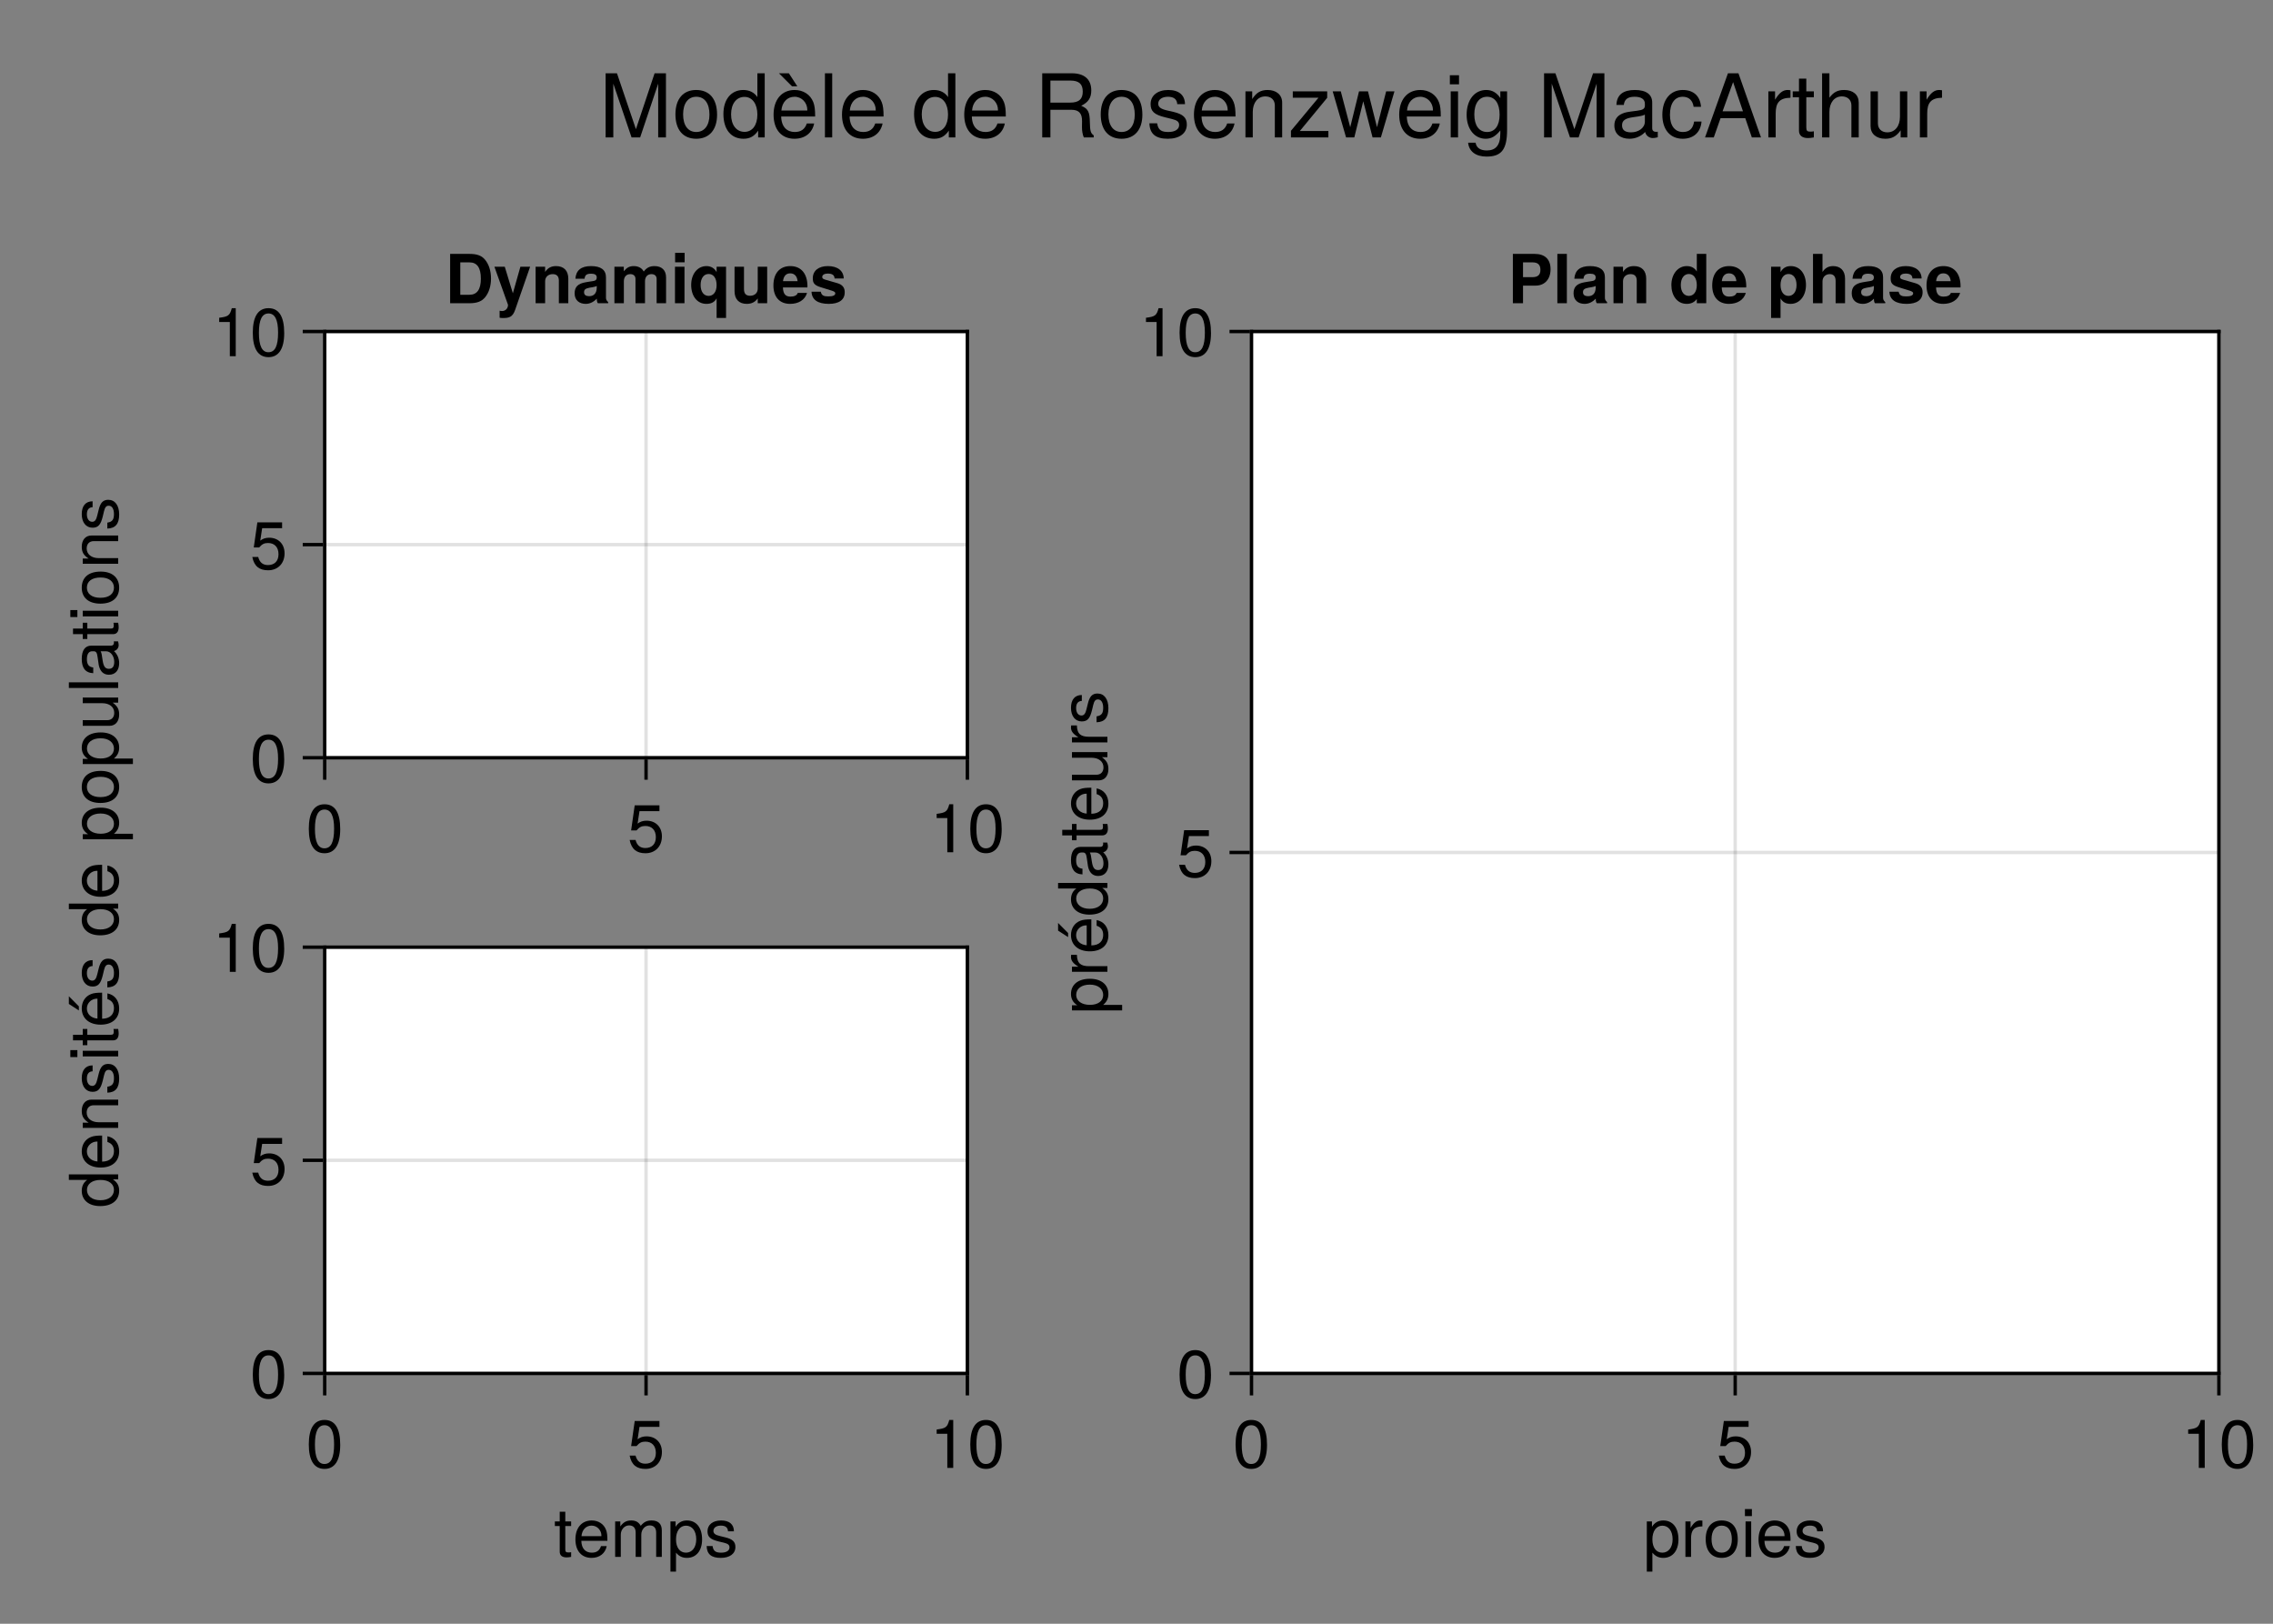 <?xml version="1.0" encoding="UTF-8"?>
<svg xmlns="http://www.w3.org/2000/svg" xmlns:xlink="http://www.w3.org/1999/xlink" width="504pt" height="360pt" viewBox="0 0 504 360" version="1.1">
<rect x="0" y="0" width="504" height="360" fill="#808080" stroke="none"/>
<defs>
<g>
<symbol overflow="visible" id="glyph0-0-wiXZiX7I">
<path style="stroke:none;" d="M 0.297 -10.938 C 0.297 -10.938 0.297 0 0.297 0 C 0.297 0 7.047 0 7.047 0 C 7.047 0 7.047 -10.938 7.047 -10.938 C 7.047 -10.938 0.297 -10.938 0.297 -10.938 Z M 1.078 -0.781 C 1.078 -0.781 1.078 -10.156 1.078 -10.156 C 1.078 -10.156 6.266 -10.156 6.266 -10.156 C 6.266 -10.156 6.266 -0.781 6.266 -0.781 C 6.266 -0.781 1.078 -0.781 1.078 -0.781 Z M 1.078 -0.781 "/>
</symbol>
<symbol overflow="visible" id="glyph0-1-wiXZiX7I">
<path style="stroke:none;" d="M 7.609 -5.109 C 7.609 -1.625 6.375 0.219 4.125 0.219 C 1.844 0.219 0.641 -1.625 0.641 -5.203 C 0.641 -8.781 1.828 -10.641 4.125 -10.641 C 6.438 -10.641 7.609 -8.812 7.609 -5.109 Z M 6.25 -5.234 C 6.25 -8.078 5.547 -9.469 4.125 -9.469 C 2.703 -9.469 2 -8.094 2 -5.188 C 2 -2.281 2.703 -0.875 4.094 -0.875 C 5.562 -0.875 6.25 -2.219 6.25 -5.234 Z M 6.25 -5.234 "/>
</symbol>
<symbol overflow="visible" id="glyph1-0-wiXZiX7I">
<path style="stroke:none;" d="M 0.297 -10.938 C 0.297 -10.938 0.297 0 0.297 0 C 0.297 0 7.047 0 7.047 0 C 7.047 0 7.047 -10.938 7.047 -10.938 C 7.047 -10.938 0.297 -10.938 0.297 -10.938 Z M 1.078 -0.781 C 1.078 -0.781 1.078 -10.156 1.078 -10.156 C 1.078 -10.156 6.266 -10.156 6.266 -10.156 C 6.266 -10.156 6.266 -0.781 6.266 -0.781 C 6.266 -0.781 1.078 -0.781 1.078 -0.781 Z M 1.078 -0.781 "/>
</symbol>
<symbol overflow="visible" id="glyph1-1-wiXZiX7I">
<path style="stroke:none;" d="M 7.688 -3.531 C 7.688 -1.281 6.188 0.219 4.047 0.219 C 2.156 0.219 0.953 -0.609 0.531 -2.734 C 0.531 -2.734 1.844 -2.734 1.844 -2.734 C 2.156 -1.531 2.859 -0.938 4.016 -0.938 C 5.453 -0.938 6.344 -1.812 6.344 -3.344 C 6.344 -4.922 5.438 -5.828 4.016 -5.828 C 3.188 -5.828 2.688 -5.578 2.062 -4.844 C 2.062 -4.844 0.859 -4.844 0.859 -4.844 C 0.859 -4.844 1.656 -10.406 1.656 -10.406 C 1.656 -10.406 7.141 -10.406 7.141 -10.406 C 7.141 -10.406 7.141 -9.109 7.141 -9.109 C 7.141 -9.109 2.719 -9.109 2.719 -9.109 C 2.719 -9.109 2.297 -6.359 2.297 -6.359 C 2.906 -6.812 3.516 -7 4.266 -7 C 6.297 -7 7.688 -5.625 7.688 -3.531 Z M 7.688 -3.531 "/>
</symbol>
<symbol overflow="visible" id="glyph1-2-wiXZiX7I">
<path style="stroke:none;" d="M 5.203 0 C 5.203 0 3.891 0 3.891 0 C 3.891 0 3.891 -7.578 3.891 -7.578 C 3.891 -7.578 1.531 -7.578 1.531 -7.578 C 1.531 -7.578 1.531 -8.516 1.531 -8.516 C 3.562 -8.781 3.875 -9 4.328 -10.641 C 4.328 -10.641 5.203 -10.641 5.203 -10.641 C 5.203 -10.641 5.203 0 5.203 0 Z M 5.203 0 "/>
</symbol>
<symbol overflow="visible" id="glyph1-3-wiXZiX7I">
<path style="stroke:none;" d="M 7.609 -5.109 C 7.609 -1.625 6.375 0.219 4.125 0.219 C 1.844 0.219 0.641 -1.625 0.641 -5.203 C 0.641 -8.781 1.828 -10.641 4.125 -10.641 C 6.438 -10.641 7.609 -8.812 7.609 -5.109 Z M 6.25 -5.234 C 6.25 -8.078 5.547 -9.469 4.125 -9.469 C 2.703 -9.469 2 -8.094 2 -5.188 C 2 -2.281 2.703 -0.875 4.094 -0.875 C 5.562 -0.875 6.25 -2.219 6.25 -5.234 Z M 6.25 -5.234 "/>
</symbol>
<symbol overflow="visible" id="glyph2-0-wiXZiX7I">
<path style="stroke:none;" d="M 0.297 -10.938 C 0.297 -10.938 0.297 0 0.297 0 C 0.297 0 7.047 0 7.047 0 C 7.047 0 7.047 -10.938 7.047 -10.938 C 7.047 -10.938 0.297 -10.938 0.297 -10.938 Z M 1.078 -0.781 C 1.078 -0.781 1.078 -10.156 1.078 -10.156 C 1.078 -10.156 6.266 -10.156 6.266 -10.156 C 6.266 -10.156 6.266 -0.781 6.266 -0.781 C 6.266 -0.781 1.078 -0.781 1.078 -0.781 Z M 1.078 -0.781 "/>
</symbol>
<symbol overflow="visible" id="glyph2-1-wiXZiX7I">
<path style="stroke:none;" d="M 7.609 -5.109 C 7.609 -1.625 6.375 0.219 4.125 0.219 C 1.844 0.219 0.641 -1.625 0.641 -5.203 C 0.641 -8.781 1.828 -10.641 4.125 -10.641 C 6.438 -10.641 7.609 -8.812 7.609 -5.109 Z M 6.25 -5.234 C 6.25 -8.078 5.547 -9.469 4.125 -9.469 C 2.703 -9.469 2 -8.094 2 -5.188 C 2 -2.281 2.703 -0.875 4.094 -0.875 C 5.562 -0.875 6.25 -2.219 6.25 -5.234 Z M 6.25 -5.234 "/>
</symbol>
<symbol overflow="visible" id="glyph2-2-wiXZiX7I">
<path style="stroke:none;" d="M 7.688 -3.531 C 7.688 -1.281 6.188 0.219 4.047 0.219 C 2.156 0.219 0.953 -0.609 0.531 -2.734 C 0.531 -2.734 1.844 -2.734 1.844 -2.734 C 2.156 -1.531 2.859 -0.938 4.016 -0.938 C 5.453 -0.938 6.344 -1.812 6.344 -3.344 C 6.344 -4.922 5.438 -5.828 4.016 -5.828 C 3.188 -5.828 2.688 -5.578 2.062 -4.844 C 2.062 -4.844 0.859 -4.844 0.859 -4.844 C 0.859 -4.844 1.656 -10.406 1.656 -10.406 C 1.656 -10.406 7.141 -10.406 7.141 -10.406 C 7.141 -10.406 7.141 -9.109 7.141 -9.109 C 7.141 -9.109 2.719 -9.109 2.719 -9.109 C 2.719 -9.109 2.297 -6.359 2.297 -6.359 C 2.906 -6.812 3.516 -7 4.266 -7 C 6.297 -7 7.688 -5.625 7.688 -3.531 Z M 7.688 -3.531 "/>
</symbol>
<symbol overflow="visible" id="glyph3-0-wiXZiX7I">
<path style="stroke:none;" d="M 0.297 -10.938 C 0.297 -10.938 0.297 0 0.297 0 C 0.297 0 7.047 0 7.047 0 C 7.047 0 7.047 -10.938 7.047 -10.938 C 7.047 -10.938 0.297 -10.938 0.297 -10.938 Z M 1.078 -0.781 C 1.078 -0.781 1.078 -10.156 1.078 -10.156 C 1.078 -10.156 6.266 -10.156 6.266 -10.156 C 6.266 -10.156 6.266 -0.781 6.266 -0.781 C 6.266 -0.781 1.078 -0.781 1.078 -0.781 Z M 1.078 -0.781 "/>
</symbol>
<symbol overflow="visible" id="glyph3-1-wiXZiX7I">
<path style="stroke:none;" d="M 7.688 -3.531 C 7.688 -1.281 6.188 0.219 4.047 0.219 C 2.156 0.219 0.953 -0.609 0.531 -2.734 C 0.531 -2.734 1.844 -2.734 1.844 -2.734 C 2.156 -1.531 2.859 -0.938 4.016 -0.938 C 5.453 -0.938 6.344 -1.812 6.344 -3.344 C 6.344 -4.922 5.438 -5.828 4.016 -5.828 C 3.188 -5.828 2.688 -5.578 2.062 -4.844 C 2.062 -4.844 0.859 -4.844 0.859 -4.844 C 0.859 -4.844 1.656 -10.406 1.656 -10.406 C 1.656 -10.406 7.141 -10.406 7.141 -10.406 C 7.141 -10.406 7.141 -9.109 7.141 -9.109 C 7.141 -9.109 2.719 -9.109 2.719 -9.109 C 2.719 -9.109 2.297 -6.359 2.297 -6.359 C 2.906 -6.812 3.516 -7 4.266 -7 C 6.297 -7 7.688 -5.625 7.688 -3.531 Z M 7.688 -3.531 "/>
</symbol>
<symbol overflow="visible" id="glyph4-0-wiXZiX7I">
<path style="stroke:none;" d="M 0.297 -10.938 C 0.297 -10.938 0.297 0 0.297 0 C 0.297 0 7.047 0 7.047 0 C 7.047 0 7.047 -10.938 7.047 -10.938 C 7.047 -10.938 0.297 -10.938 0.297 -10.938 Z M 1.078 -0.781 C 1.078 -0.781 1.078 -10.156 1.078 -10.156 C 1.078 -10.156 6.266 -10.156 6.266 -10.156 C 6.266 -10.156 6.266 -0.781 6.266 -0.781 C 6.266 -0.781 1.078 -0.781 1.078 -0.781 Z M 1.078 -0.781 "/>
</symbol>
<symbol overflow="visible" id="glyph4-1-wiXZiX7I">
<path style="stroke:none;" d="M 5.203 0 C 5.203 0 3.891 0 3.891 0 C 3.891 0 3.891 -7.578 3.891 -7.578 C 3.891 -7.578 1.531 -7.578 1.531 -7.578 C 1.531 -7.578 1.531 -8.516 1.531 -8.516 C 3.562 -8.781 3.875 -9 4.328 -10.641 C 4.328 -10.641 5.203 -10.641 5.203 -10.641 C 5.203 -10.641 5.203 0 5.203 0 Z M 5.203 0 "/>
</symbol>
<symbol overflow="visible" id="glyph4-2-wiXZiX7I">
<path style="stroke:none;" d="M 7.609 -5.109 C 7.609 -1.625 6.375 0.219 4.125 0.219 C 1.844 0.219 0.641 -1.625 0.641 -5.203 C 0.641 -8.781 1.828 -10.641 4.125 -10.641 C 6.438 -10.641 7.609 -8.812 7.609 -5.109 Z M 6.25 -5.234 C 6.25 -8.078 5.547 -9.469 4.125 -9.469 C 2.703 -9.469 2 -8.094 2 -5.188 C 2 -2.281 2.703 -0.875 4.094 -0.875 C 5.562 -0.875 6.25 -2.219 6.25 -5.234 Z M 6.25 -5.234 "/>
</symbol>
<symbol overflow="visible" id="glyph5-0-wiXZiX7I">
<path style="stroke:none;" d="M 0.297 -10.938 C 0.297 -10.938 0.297 0 0.297 0 C 0.297 0 7.047 0 7.047 0 C 7.047 0 7.047 -10.938 7.047 -10.938 C 7.047 -10.938 0.297 -10.938 0.297 -10.938 Z M 1.078 -0.781 C 1.078 -0.781 1.078 -10.156 1.078 -10.156 C 1.078 -10.156 6.266 -10.156 6.266 -10.156 C 6.266 -10.156 6.266 -0.781 6.266 -0.781 C 6.266 -0.781 1.078 -0.781 1.078 -0.781 Z M 1.078 -0.781 "/>
</symbol>
<symbol overflow="visible" id="glyph5-1-wiXZiX7I">
<path style="stroke:none;" d="M 7.609 -5.109 C 7.609 -1.625 6.375 0.219 4.125 0.219 C 1.844 0.219 0.641 -1.625 0.641 -5.203 C 0.641 -8.781 1.828 -10.641 4.125 -10.641 C 6.438 -10.641 7.609 -8.812 7.609 -5.109 Z M 6.25 -5.234 C 6.25 -8.078 5.547 -9.469 4.125 -9.469 C 2.703 -9.469 2 -8.094 2 -5.188 C 2 -2.281 2.703 -0.875 4.094 -0.875 C 5.562 -0.875 6.25 -2.219 6.25 -5.234 Z M 6.25 -5.234 "/>
</symbol>
<symbol overflow="visible" id="glyph6-0-wiXZiX7I">
<path style="stroke:none;" d="M 0.297 -10.938 C 0.297 -10.938 0.297 0 0.297 0 C 0.297 0 7.047 0 7.047 0 C 7.047 0 7.047 -10.938 7.047 -10.938 C 7.047 -10.938 0.297 -10.938 0.297 -10.938 Z M 1.078 -0.781 C 1.078 -0.781 1.078 -10.156 1.078 -10.156 C 1.078 -10.156 6.266 -10.156 6.266 -10.156 C 6.266 -10.156 6.266 -0.781 6.266 -0.781 C 6.266 -0.781 1.078 -0.781 1.078 -0.781 Z M 1.078 -0.781 "/>
</symbol>
<symbol overflow="visible" id="glyph6-1-wiXZiX7I">
<path style="stroke:none;" d="M 10.219 -5.469 C 10.219 -3.781 9.734 -2.297 8.875 -1.281 C 8.125 -0.391 7.094 0 5.438 0 C 5.438 0 1.156 0 1.156 0 C 1.156 0 1.156 -10.938 1.156 -10.938 C 1.156 -10.938 5.438 -10.938 5.438 -10.938 C 7.109 -10.938 8.141 -10.562 8.875 -9.672 C 9.75 -8.641 10.219 -7.156 10.219 -5.469 Z M 7.969 -5.453 C 7.969 -7.875 7.125 -9.062 5.438 -9.062 C 5.438 -9.062 3.406 -9.062 3.406 -9.062 C 3.406 -9.062 3.406 -1.875 3.406 -1.875 C 3.406 -1.875 5.438 -1.875 5.438 -1.875 C 7.125 -1.875 7.969 -3.062 7.969 -5.453 Z M 7.969 -5.453 "/>
</symbol>
<symbol overflow="visible" id="glyph6-2-wiXZiX7I">
<path style="stroke:none;" d="M 8.062 -8.094 C 8.062 -8.094 4.734 1.484 4.734 1.484 C 4.188 3.031 3.453 3.281 2.047 3.281 C 1.781 3.281 1.609 3.266 1.297 3.219 C 1.297 3.219 1.297 1.656 1.297 1.656 C 1.562 1.719 1.688 1.734 1.844 1.734 C 2.578 1.734 3.156 1.156 3.156 0.391 C 3.156 0.391 3.156 0.344 3.156 0.344 C 3.156 0.344 0.141 -8.094 0.141 -8.094 C 0.141 -8.094 2.438 -8.094 2.438 -8.094 C 2.438 -8.094 4.234 -2.203 4.234 -2.203 C 4.234 -2.203 5.906 -8.094 5.906 -8.094 C 5.906 -8.094 8.062 -8.094 8.062 -8.094 Z M 8.062 -8.094 "/>
</symbol>
<symbol overflow="visible" id="glyph6-3-wiXZiX7I">
<path style="stroke:none;" d="M 7.859 0 C 7.859 0 5.578 0 5.578 0 C 5.391 -0.234 5.344 -0.594 5.344 -1.016 C 4.609 -0.25 3.781 0.141 2.875 0.141 C 1.531 0.141 0.422 -0.609 0.422 -2.188 C 0.422 -3.656 1.203 -4.344 2.812 -4.641 C 2.812 -4.641 3.641 -4.781 3.641 -4.781 C 4.688 -4.969 5.328 -4.875 5.328 -5.734 C 5.328 -6.266 4.922 -6.547 4.109 -6.547 C 3.078 -6.547 2.734 -6.266 2.625 -5.438 C 2.625 -5.438 0.594 -5.438 0.594 -5.438 C 0.734 -7.312 1.875 -8.234 4.062 -8.234 C 6.25 -8.234 7.375 -7.391 7.375 -5.75 C 7.375 -5.75 7.375 -1.25 7.375 -1.25 C 7.375 -0.828 7.484 -0.594 7.859 -0.25 C 7.859 -0.25 7.859 0 7.859 0 Z M 5.328 -3.469 C 5.328 -3.469 5.328 -3.828 5.328 -3.828 C 5.078 -3.703 5 -3.672 4.438 -3.562 C 4.438 -3.562 3.719 -3.438 3.719 -3.438 C 2.844 -3.266 2.516 -3.047 2.516 -2.438 C 2.516 -1.828 2.953 -1.562 3.656 -1.562 C 4.719 -1.562 5.328 -2.25 5.328 -3.469 Z M 5.328 -3.469 "/>
</symbol>
<symbol overflow="visible" id="glyph6-4-wiXZiX7I">
<path style="stroke:none;" d="M 12.359 0 C 12.359 0 10.266 0 10.266 0 C 10.266 0 10.266 -5.406 10.266 -5.406 C 10.266 -6.047 9.828 -6.453 9.125 -6.453 C 8.219 -6.453 7.688 -5.844 7.688 -4.859 C 7.688 -4.859 7.688 0 7.688 0 C 7.688 0 5.578 0 5.578 0 C 5.578 0 5.578 -5.406 5.578 -5.406 C 5.578 -6.047 5.141 -6.453 4.438 -6.453 C 3.547 -6.453 3 -5.844 3 -4.859 C 3 -4.859 3 0 3 0 C 3 0 0.906 0 0.906 0 C 0.906 0 0.906 -8.094 0.906 -8.094 C 0.906 -8.094 2.984 -8.094 2.984 -8.094 C 2.984 -8.094 2.984 -7.094 2.984 -7.094 C 3.672 -7.922 4.281 -8.234 5.203 -8.234 C 6.203 -8.234 7.016 -7.797 7.406 -7.031 C 8.047 -7.875 8.766 -8.234 9.781 -8.234 C 11.406 -8.234 12.359 -7.312 12.359 -5.734 C 12.359 -5.734 12.359 0 12.359 0 Z M 12.359 0 "/>
</symbol>
<symbol overflow="visible" id="glyph6-5-wiXZiX7I">
<path style="stroke:none;" d="M 3.109 0 C 3.109 0 1 0 1 0 C 1 0 1 -8.094 1 -8.094 C 1 -8.094 3.109 -8.094 3.109 -8.094 C 3.109 -8.094 3.109 0 3.109 0 Z M 3.141 -9.078 C 3.141 -9.078 1.031 -9.078 1.031 -9.078 C 1.031 -9.078 1.031 -11.172 1.031 -11.172 C 1.031 -11.172 3.141 -11.172 3.141 -11.172 C 3.141 -11.172 3.141 -9.078 3.141 -9.078 Z M 3.141 -9.078 "/>
</symbol>
<symbol overflow="visible" id="glyph6-6-wiXZiX7I">
<path style="stroke:none;" d="M 8.109 0 C 8.109 0 6.016 0 6.016 0 C 6.016 0 6.016 -1.062 6.016 -1.062 C 5.422 -0.266 4.688 0.141 3.578 0.141 C 1.859 0.141 0.875 -0.891 0.875 -2.672 C 0.875 -2.672 0.875 -8.094 0.875 -8.094 C 0.875 -8.094 2.969 -8.094 2.969 -8.094 C 2.969 -8.094 2.969 -3.109 2.969 -3.109 C 2.969 -2.125 3.422 -1.656 4.312 -1.656 C 5.344 -1.656 6.016 -2.281 6.016 -3.234 C 6.016 -3.234 6.016 -8.094 6.016 -8.094 C 6.016 -8.094 8.109 -8.094 8.109 -8.094 C 8.109 -8.094 8.109 0 8.109 0 Z M 8.109 0 "/>
</symbol>
<symbol overflow="visible" id="glyph6-7-wiXZiX7I">
<path style="stroke:none;" d="M 7.875 -3.75 C 7.875 -3.75 7.859 -3.5 7.859 -3.5 C 7.859 -3.5 2.438 -3.5 2.438 -3.5 C 2.484 -1.922 3.125 -1.469 4.109 -1.469 C 4.875 -1.469 5.531 -1.688 5.719 -2.281 C 5.719 -2.281 7.781 -2.281 7.781 -2.281 C 7.312 -0.688 5.844 0.141 4.031 0.141 C 1.734 0.141 0.328 -1.344 0.328 -3.938 C 0.328 -6.656 1.75 -8.234 4.078 -8.234 C 6.469 -8.234 7.875 -6.547 7.875 -3.75 Z M 5.688 -4.891 C 5.578 -6.047 4.953 -6.625 4.047 -6.625 C 3.125 -6.625 2.594 -6.016 2.453 -4.891 C 2.453 -4.891 5.688 -4.891 5.688 -4.891 Z M 5.688 -4.891 "/>
</symbol>
<symbol overflow="visible" id="glyph6-8-wiXZiX7I">
<path style="stroke:none;" d="M 9.5 -7.547 C 9.5 -5.328 8.203 -3.906 6.188 -3.906 C 6.188 -3.906 3.391 -3.906 3.391 -3.906 C 3.391 -3.906 3.391 0 3.391 0 C 3.391 0 1.141 0 1.141 0 C 1.141 0 1.141 -10.938 1.141 -10.938 C 1.141 -10.938 5.969 -10.938 5.969 -10.938 C 8.25 -10.938 9.5 -9.734 9.5 -7.547 Z M 7.25 -7.406 C 7.25 -8.531 6.688 -9.062 5.484 -9.062 C 5.484 -9.062 3.391 -9.062 3.391 -9.062 C 3.391 -9.062 3.391 -5.781 3.391 -5.781 C 3.391 -5.781 5.484 -5.781 5.484 -5.781 C 6.688 -5.781 7.25 -6.297 7.25 -7.406 Z M 7.25 -7.406 "/>
</symbol>
<symbol overflow="visible" id="glyph6-9-wiXZiX7I">
<path style="stroke:none;" d="M 3.109 0 C 3.109 0 1 0 1 0 C 1 0 1 -10.938 1 -10.938 C 1 -10.938 3.109 -10.938 3.109 -10.938 C 3.109 -10.938 3.109 0 3.109 0 Z M 3.109 0 "/>
</symbol>
<symbol overflow="visible" id="glyph6-1-wiXZiX7I0">
<path style="stroke:none;" d=""/>
</symbol>
<symbol overflow="visible" id="glyph6-1-wiXZiX7I1">
<path style="stroke:none;" d="M 8.609 -4.047 C 8.609 -1.594 7.172 0.141 5.219 0.141 C 4.203 0.141 3.484 -0.188 2.969 -1.078 C 2.969 -1.078 2.969 3.266 2.969 3.266 C 2.969 3.266 0.875 3.266 0.875 3.266 C 0.875 3.266 0.875 -8.094 0.875 -8.094 C 0.875 -8.094 2.969 -8.094 2.969 -8.094 C 2.969 -8.094 2.969 -6.906 2.969 -6.906 C 3.484 -7.797 4.203 -8.234 5.219 -8.234 C 7.328 -8.234 8.609 -6.453 8.609 -4.047 Z M 6.516 -4.016 C 6.516 -5.562 5.812 -6.484 4.734 -6.484 C 3.688 -6.484 2.969 -5.562 2.969 -4.047 C 2.969 -2.531 3.688 -1.625 4.734 -1.625 C 5.781 -1.625 6.516 -2.547 6.516 -4.016 Z M 6.516 -4.016 "/>
</symbol>
<symbol overflow="visible" id="glyph6-1-wiXZiX7I2">
<path style="stroke:none;" d="M 8.109 0 C 8.109 0 6.016 0 6.016 0 C 6.016 0 6.016 -4.953 6.016 -4.953 C 6.016 -6.047 5.469 -6.453 4.719 -6.453 C 3.781 -6.453 3.109 -5.797 3.109 -4.859 C 3.109 -4.859 3.109 0 3.109 0 C 3.109 0 1 0 1 0 C 1 0 1 -10.938 1 -10.938 C 1 -10.938 3.109 -10.938 3.109 -10.938 C 3.109 -10.938 3.109 -6.938 3.109 -6.938 C 3.688 -7.812 4.438 -8.234 5.469 -8.234 C 7 -8.234 8.109 -7.312 8.109 -5.438 C 8.109 -5.438 8.109 0 8.109 0 Z M 8.109 0 "/>
</symbol>
<symbol overflow="visible" id="glyph6-1-wiXZiX7I3">
<path style="stroke:none;" d="M 7.797 -2.406 C 7.797 -0.766 6.547 0.141 4.266 0.141 C 1.797 0.141 0.5 -0.797 0.438 -2.562 C 0.438 -2.562 2.484 -2.562 2.484 -2.562 C 2.672 -1.688 3.188 -1.516 4.141 -1.516 C 5.109 -1.516 5.703 -1.703 5.703 -2.203 C 5.703 -2.438 5.516 -2.594 5 -2.766 C 5 -2.766 2.484 -3.547 2.484 -3.547 C 0.984 -4 0.719 -4.547 0.719 -5.531 C 0.719 -7.203 2 -8.234 4.047 -8.234 C 6.219 -8.234 7.547 -7.203 7.578 -5.484 C 7.578 -5.484 5.547 -5.484 5.547 -5.484 C 5.531 -6.219 5.047 -6.578 4.031 -6.578 C 3.297 -6.578 2.812 -6.281 2.812 -5.828 C 2.812 -5.5 2.969 -5.375 3.562 -5.203 C 3.562 -5.203 6.203 -4.438 6.203 -4.438 C 7.281 -4.125 7.797 -3.438 7.797 -2.5 C 7.797 -2.5 7.797 -2.406 7.797 -2.406 Z M 7.797 -2.406 "/>
</symbol>
<symbol overflow="visible" id="glyph7-0-wiXZiX7I">
<path style="stroke:none;" d="M 0.297 -10.938 C 0.297 -10.938 0.297 0 0.297 0 C 0.297 0 7.047 0 7.047 0 C 7.047 0 7.047 -10.938 7.047 -10.938 C 7.047 -10.938 0.297 -10.938 0.297 -10.938 Z M 1.078 -0.781 C 1.078 -0.781 1.078 -10.156 1.078 -10.156 C 1.078 -10.156 6.266 -10.156 6.266 -10.156 C 6.266 -10.156 6.266 -0.781 6.266 -0.781 C 6.266 -0.781 1.078 -0.781 1.078 -0.781 Z M 1.078 -0.781 "/>
</symbol>
<symbol overflow="visible" id="glyph7-1-wiXZiX7I">
<path style="stroke:none;" d="M 8.188 0 C 8.188 0 6.094 0 6.094 0 C 6.094 0 6.094 -5 6.094 -5 C 6.094 -5.953 5.641 -6.453 4.734 -6.453 C 3.719 -6.453 3.047 -5.812 3.047 -4.859 C 3.047 -4.859 3.047 0 3.047 0 C 3.047 0 0.938 0 0.938 0 C 0.938 0 0.938 -8.094 0.938 -8.094 C 0.938 -8.094 3.047 -8.094 3.047 -8.094 C 3.047 -8.094 3.047 -6.938 3.047 -6.938 C 3.641 -7.828 4.375 -8.234 5.469 -8.234 C 7.203 -8.234 8.188 -7.219 8.188 -5.438 C 8.188 -5.438 8.188 0 8.188 0 Z M 8.188 0 "/>
</symbol>
<symbol overflow="visible" id="glyph7-2-wiXZiX7I">
<path style="stroke:none;" d="M 7.797 -2.406 C 7.797 -0.766 6.547 0.141 4.266 0.141 C 1.797 0.141 0.5 -0.797 0.438 -2.562 C 0.438 -2.562 2.484 -2.562 2.484 -2.562 C 2.672 -1.688 3.188 -1.516 4.141 -1.516 C 5.109 -1.516 5.703 -1.703 5.703 -2.203 C 5.703 -2.438 5.516 -2.594 5 -2.766 C 5 -2.766 2.484 -3.547 2.484 -3.547 C 0.984 -4 0.719 -4.547 0.719 -5.531 C 0.719 -7.203 2 -8.234 4.047 -8.234 C 6.219 -8.234 7.547 -7.203 7.578 -5.484 C 7.578 -5.484 5.547 -5.484 5.547 -5.484 C 5.531 -6.219 5.047 -6.578 4.031 -6.578 C 3.297 -6.578 2.812 -6.281 2.812 -5.828 C 2.812 -5.5 2.969 -5.375 3.562 -5.203 C 3.562 -5.203 6.203 -4.438 6.203 -4.438 C 7.281 -4.125 7.797 -3.438 7.797 -2.5 C 7.797 -2.5 7.797 -2.406 7.797 -2.406 Z M 7.797 -2.406 "/>
</symbol>
<symbol overflow="visible" id="glyph8-0-wiXZiX7I">
<path style="stroke:none;" d="M 0.297 -10.938 C 0.297 -10.938 0.297 0 0.297 0 C 0.297 0 7.047 0 7.047 0 C 7.047 0 7.047 -10.938 7.047 -10.938 C 7.047 -10.938 0.297 -10.938 0.297 -10.938 Z M 1.078 -0.781 C 1.078 -0.781 1.078 -10.156 1.078 -10.156 C 1.078 -10.156 6.266 -10.156 6.266 -10.156 C 6.266 -10.156 6.266 -0.781 6.266 -0.781 C 6.266 -0.781 1.078 -0.781 1.078 -0.781 Z M 1.078 -0.781 "/>
</symbol>
<symbol overflow="visible" id="glyph8-1-wiXZiX7I">
<path style="stroke:none;" d="M 8.156 3.266 C 8.156 3.266 6.062 3.266 6.062 3.266 C 6.062 3.266 6.062 -1.078 6.062 -1.078 C 5.562 -0.188 4.812 0.141 3.797 0.141 C 1.719 0.141 0.422 -1.625 0.422 -4.047 C 0.422 -6.531 1.859 -8.234 3.812 -8.234 C 4.812 -8.234 5.562 -7.781 6.062 -6.906 C 6.062 -6.906 6.062 -8.094 6.062 -8.094 C 6.062 -8.094 8.156 -8.094 8.156 -8.094 C 8.156 -8.094 8.156 3.266 8.156 3.266 Z M 6.062 -4 C 6.062 -5.578 5.359 -6.484 4.297 -6.484 C 3.234 -6.484 2.516 -5.562 2.516 -4.047 C 2.516 -2.531 3.234 -1.625 4.297 -1.625 C 5.344 -1.625 6.062 -2.531 6.062 -4 Z M 6.062 -4 "/>
</symbol>
<symbol overflow="visible" id="glyph9-0-wiXZiX7I">
<path style="stroke:none;" d="M 0.297 -10.938 C 0.297 -10.938 0.297 0 0.297 0 C 0.297 0 7.047 0 7.047 0 C 7.047 0 7.047 -10.938 7.047 -10.938 C 7.047 -10.938 0.297 -10.938 0.297 -10.938 Z M 1.078 -0.781 C 1.078 -0.781 1.078 -10.156 1.078 -10.156 C 1.078 -10.156 6.266 -10.156 6.266 -10.156 C 6.266 -10.156 6.266 -0.781 6.266 -0.781 C 6.266 -0.781 1.078 -0.781 1.078 -0.781 Z M 1.078 -0.781 "/>
</symbol>
<symbol overflow="visible" id="glyph9-1-wiXZiX7I">
<path style="stroke:none;" d="M 3.812 0 C 3.391 0.078 3.094 0.109 2.797 0.109 C 1.812 0.109 1.281 -0.344 1.281 -1.141 C 1.281 -1.141 1.281 -6.844 1.281 -6.844 C 1.281 -6.844 0.203 -6.844 0.203 -6.844 C 0.203 -6.844 0.203 -7.859 0.203 -7.859 C 0.203 -7.859 1.281 -7.859 1.281 -7.859 C 1.281 -7.859 1.281 -10.016 1.281 -10.016 C 1.281 -10.016 2.516 -10.016 2.516 -10.016 C 2.516 -10.016 2.516 -7.859 2.516 -7.859 C 2.516 -7.859 3.812 -7.859 3.812 -7.859 C 3.812 -7.859 3.812 -6.844 3.812 -6.844 C 3.812 -6.844 2.516 -6.844 2.516 -6.844 C 2.516 -6.844 2.516 -1.688 2.516 -1.688 C 2.516 -1.141 2.672 -0.984 3.203 -0.984 C 3.453 -0.984 3.641 -1 3.812 -1.047 C 3.812 -1.047 3.812 0 3.812 0 Z M 3.812 0 "/>
</symbol>
<symbol overflow="visible" id="glyph9-2-wiXZiX7I">
<path style="stroke:none;" d="M 7.688 -3.562 C 7.688 -3.562 1.906 -3.562 1.906 -3.562 C 1.938 -1.766 2.906 -0.938 4.219 -0.938 C 5.219 -0.938 5.922 -1.344 6.266 -2.391 C 6.266 -2.391 7.531 -2.391 7.531 -2.391 C 7.219 -0.797 5.969 0.219 4.172 0.219 C 1.969 0.219 0.594 -1.312 0.594 -3.891 C 0.594 -6.469 2.016 -8.078 4.203 -8.078 C 5.672 -8.078 6.875 -7.312 7.375 -6.016 C 7.609 -5.438 7.688 -4.703 7.688 -3.562 Z M 6.359 -4.688 C 6.359 -5.906 5.422 -6.938 4.188 -6.938 C 2.922 -6.938 2.047 -5.984 1.938 -4.594 C 1.938 -4.594 6.344 -4.594 6.344 -4.594 C 6.359 -4.625 6.359 -4.688 6.359 -4.688 Z M 6.359 -4.688 "/>
</symbol>
<symbol overflow="visible" id="glyph9-3-wiXZiX7I">
<path style="stroke:none;" d="M 11.406 0 C 11.406 0 10.156 0 10.156 0 C 10.156 0 10.156 -5.422 10.156 -5.422 C 10.156 -6.406 9.625 -6.984 8.719 -6.984 C 7.688 -6.984 6.859 -6.078 6.859 -4.938 C 6.859 -4.938 6.859 0 6.859 0 C 6.859 0 5.609 0 5.609 0 C 5.609 0 5.609 -5.422 5.609 -5.422 C 5.609 -6.422 5.078 -6.984 4.156 -6.984 C 3.141 -6.984 2.312 -6.078 2.312 -4.938 C 2.312 -4.938 2.312 0 2.312 0 C 2.312 0 1.062 0 1.062 0 C 1.062 0 1.062 -7.859 1.062 -7.859 C 1.062 -7.859 2.203 -7.859 2.203 -7.859 C 2.203 -7.859 2.203 -6.75 2.203 -6.75 C 2.875 -7.688 3.562 -8.078 4.625 -8.078 C 5.641 -8.078 6.266 -7.719 6.734 -6.891 C 7.469 -7.766 8.094 -8.078 9.156 -8.078 C 10.625 -8.078 11.406 -7.312 11.406 -5.891 C 11.406 -5.891 11.406 0 11.406 0 Z M 11.406 0 "/>
</symbol>
<symbol overflow="visible" id="glyph9-4-wiXZiX7I">
<path style="stroke:none;" d="M 7.844 -3.859 C 7.844 -1.344 6.516 0.219 4.484 0.219 C 3.469 0.219 2.734 -0.141 2.062 -0.938 C 2.062 -0.938 2.062 3.266 2.062 3.266 C 2.062 3.266 0.828 3.266 0.828 3.266 C 0.828 3.266 0.828 -7.859 0.828 -7.859 C 0.828 -7.859 1.969 -7.859 1.969 -7.859 C 1.969 -7.859 1.969 -6.672 1.969 -6.672 C 2.547 -7.609 3.406 -8.078 4.469 -8.078 C 6.562 -8.078 7.844 -6.5 7.844 -3.859 Z M 6.547 -3.891 C 6.547 -5.766 5.641 -6.922 4.266 -6.922 C 2.938 -6.922 2.062 -5.719 2.062 -3.875 C 2.062 -2.031 2.938 -0.938 4.266 -0.938 C 5.625 -0.938 6.547 -2.094 6.547 -3.891 Z M 6.547 -3.891 "/>
</symbol>
<symbol overflow="visible" id="glyph9-5-wiXZiX7I">
<path style="stroke:none;" d="M 7.688 -3.531 C 7.688 -1.281 6.188 0.219 4.047 0.219 C 2.156 0.219 0.953 -0.609 0.531 -2.734 C 0.531 -2.734 1.844 -2.734 1.844 -2.734 C 2.156 -1.531 2.859 -0.938 4.016 -0.938 C 5.453 -0.938 6.344 -1.812 6.344 -3.344 C 6.344 -4.922 5.438 -5.828 4.016 -5.828 C 3.188 -5.828 2.688 -5.578 2.062 -4.844 C 2.062 -4.844 0.859 -4.844 0.859 -4.844 C 0.859 -4.844 1.656 -10.406 1.656 -10.406 C 1.656 -10.406 7.141 -10.406 7.141 -10.406 C 7.141 -10.406 7.141 -9.109 7.141 -9.109 C 7.141 -9.109 2.719 -9.109 2.719 -9.109 C 2.719 -9.109 2.297 -6.359 2.297 -6.359 C 2.906 -6.812 3.516 -7 4.266 -7 C 6.297 -7 7.688 -5.625 7.688 -3.531 Z M 7.688 -3.531 "/>
</symbol>
<symbol overflow="visible" id="glyph9-6-wiXZiX7I">
<path style="stroke:none;" d="M 5.203 0 C 5.203 0 3.891 0 3.891 0 C 3.891 0 3.891 -7.578 3.891 -7.578 C 3.891 -7.578 1.531 -7.578 1.531 -7.578 C 1.531 -7.578 1.531 -8.516 1.531 -8.516 C 3.562 -8.781 3.875 -9 4.328 -10.641 C 4.328 -10.641 5.203 -10.641 5.203 -10.641 C 5.203 -10.641 5.203 0 5.203 0 Z M 5.203 0 "/>
</symbol>
<symbol overflow="visible" id="glyph9-7-wiXZiX7I">
<path style="stroke:none;" d="M 7.609 -5.109 C 7.609 -1.625 6.375 0.219 4.125 0.219 C 1.844 0.219 0.641 -1.625 0.641 -5.203 C 0.641 -8.781 1.828 -10.641 4.125 -10.641 C 6.438 -10.641 7.609 -8.812 7.609 -5.109 Z M 6.25 -5.234 C 6.25 -8.078 5.547 -9.469 4.125 -9.469 C 2.703 -9.469 2 -8.094 2 -5.188 C 2 -2.281 2.703 -0.875 4.094 -0.875 C 5.562 -0.875 6.25 -2.219 6.25 -5.234 Z M 6.25 -5.234 "/>
</symbol>
<symbol overflow="visible" id="glyph9-8-wiXZiX7I">
<path style="stroke:none;" d="M 4.812 -6.766 C 2.875 -6.734 2.297 -5.844 2.297 -4.078 C 2.297 -4.078 2.297 0 2.297 0 C 2.297 0 1.047 0 1.047 0 C 1.047 0 1.047 -7.859 1.047 -7.859 C 1.047 -7.859 2.188 -7.859 2.188 -7.859 C 2.188 -7.859 2.188 -6.438 2.188 -6.438 C 2.906 -7.609 3.531 -8.078 4.328 -8.078 C 4.5 -8.078 4.609 -8.062 4.812 -8.047 C 4.812 -8.047 4.812 -6.766 4.812 -6.766 Z M 4.812 -6.766 "/>
</symbol>
<symbol overflow="visible" id="glyph9-9-wiXZiX7I">
<path style="stroke:none;" d="M 2.297 0 C 2.297 0 1.047 0 1.047 0 C 1.047 0 1.047 -7.859 1.047 -7.859 C 1.047 -7.859 2.297 -7.859 2.297 -7.859 C 2.297 -7.859 2.297 0 2.297 0 Z M 2.453 -9.047 C 2.453 -9.047 0.906 -9.047 0.906 -9.047 C 0.906 -9.047 0.906 -10.609 0.906 -10.609 C 0.906 -10.609 2.453 -10.609 2.453 -10.609 C 2.453 -10.609 2.453 -9.047 2.453 -9.047 Z M 2.453 -9.047 "/>
</symbol>
<symbol overflow="visible" id="glyph9-1-wiXZiX7I0">
<path style="stroke:none;" d="M 6.891 -2.203 C 6.891 -0.688 5.625 0.219 3.641 0.219 C 1.594 0.219 0.562 -0.578 0.516 -2.406 C 0.516 -2.406 1.828 -2.406 1.828 -2.406 C 2 -1.203 2.625 -0.938 3.75 -0.938 C 4.844 -0.938 5.578 -1.359 5.578 -2.094 C 5.578 -2.672 5.234 -2.922 4.359 -3.141 C 4.359 -3.141 3.188 -3.422 3.188 -3.422 C 1.328 -3.875 0.703 -4.453 0.703 -5.688 C 0.703 -7.141 1.891 -8.078 3.719 -8.078 C 5.531 -8.078 6.562 -7.219 6.562 -5.672 C 6.562 -5.672 5.25 -5.672 5.25 -5.672 C 5.219 -6.5 4.688 -6.938 3.672 -6.938 C 2.656 -6.938 2.016 -6.469 2.016 -5.75 C 2.016 -5.188 2.438 -4.859 3.469 -4.625 C 3.469 -4.625 4.672 -4.328 4.672 -4.328 C 6.219 -3.953 6.891 -3.375 6.891 -2.203 Z M 6.891 -2.203 "/>
</symbol>
<symbol overflow="visible" id="glyph10-0-wiXZiX7I">
<path style="stroke:none;" d="M 0.297 -10.938 C 0.297 -10.938 0.297 0 0.297 0 C 0.297 0 7.047 0 7.047 0 C 7.047 0 7.047 -10.938 7.047 -10.938 C 7.047 -10.938 0.297 -10.938 0.297 -10.938 Z M 1.078 -0.781 C 1.078 -0.781 1.078 -10.156 1.078 -10.156 C 1.078 -10.156 6.266 -10.156 6.266 -10.156 C 6.266 -10.156 6.266 -0.781 6.266 -0.781 C 6.266 -0.781 1.078 -0.781 1.078 -0.781 Z M 1.078 -0.781 "/>
</symbol>
<symbol overflow="visible" id="glyph10-1-wiXZiX7I">
<path style="stroke:none;" d="M 6.891 -2.203 C 6.891 -0.688 5.625 0.219 3.641 0.219 C 1.594 0.219 0.562 -0.578 0.516 -2.406 C 0.516 -2.406 1.828 -2.406 1.828 -2.406 C 2 -1.203 2.625 -0.938 3.75 -0.938 C 4.844 -0.938 5.578 -1.359 5.578 -2.094 C 5.578 -2.672 5.234 -2.922 4.359 -3.141 C 4.359 -3.141 3.188 -3.422 3.188 -3.422 C 1.328 -3.875 0.703 -4.453 0.703 -5.688 C 0.703 -7.141 1.891 -8.078 3.719 -8.078 C 5.531 -8.078 6.562 -7.219 6.562 -5.672 C 6.562 -5.672 5.25 -5.672 5.25 -5.672 C 5.219 -6.5 4.688 -6.938 3.672 -6.938 C 2.656 -6.938 2.016 -6.469 2.016 -5.75 C 2.016 -5.188 2.438 -4.859 3.469 -4.625 C 3.469 -4.625 4.672 -4.328 4.672 -4.328 C 6.219 -3.953 6.891 -3.375 6.891 -2.203 Z M 6.891 -2.203 "/>
</symbol>
<symbol overflow="visible" id="glyph11-0-wiXZiX7I">
<path style="stroke:none;" d="M 0.297 -10.938 C 0.297 -10.938 0.297 0 0.297 0 C 0.297 0 7.047 0 7.047 0 C 7.047 0 7.047 -10.938 7.047 -10.938 C 7.047 -10.938 0.297 -10.938 0.297 -10.938 Z M 1.078 -0.781 C 1.078 -0.781 1.078 -10.156 1.078 -10.156 C 1.078 -10.156 6.266 -10.156 6.266 -10.156 C 6.266 -10.156 6.266 -0.781 6.266 -0.781 C 6.266 -0.781 1.078 -0.781 1.078 -0.781 Z M 1.078 -0.781 "/>
</symbol>
<symbol overflow="visible" id="glyph11-1-wiXZiX7I">
<path style="stroke:none;" d="M 7.609 -5.109 C 7.609 -1.625 6.375 0.219 4.125 0.219 C 1.844 0.219 0.641 -1.625 0.641 -5.203 C 0.641 -8.781 1.828 -10.641 4.125 -10.641 C 6.438 -10.641 7.609 -8.812 7.609 -5.109 Z M 6.25 -5.234 C 6.25 -8.078 5.547 -9.469 4.125 -9.469 C 2.703 -9.469 2 -8.094 2 -5.188 C 2 -2.281 2.703 -0.875 4.094 -0.875 C 5.562 -0.875 6.25 -2.219 6.25 -5.234 Z M 6.25 -5.234 "/>
</symbol>
<symbol overflow="visible" id="glyph12-0-wiXZiX7I">
<path style="stroke:none;" d="M 0.297 -10.938 C 0.297 -10.938 0.297 0 0.297 0 C 0.297 0 7.047 0 7.047 0 C 7.047 0 7.047 -10.938 7.047 -10.938 C 7.047 -10.938 0.297 -10.938 0.297 -10.938 Z M 1.078 -0.781 C 1.078 -0.781 1.078 -10.156 1.078 -10.156 C 1.078 -10.156 6.266 -10.156 6.266 -10.156 C 6.266 -10.156 6.266 -0.781 6.266 -0.781 C 6.266 -0.781 1.078 -0.781 1.078 -0.781 Z M 1.078 -0.781 "/>
</symbol>
<symbol overflow="visible" id="glyph12-1-wiXZiX7I">
<path style="stroke:none;" d="M 5.203 0 C 5.203 0 3.891 0 3.891 0 C 3.891 0 3.891 -7.578 3.891 -7.578 C 3.891 -7.578 1.531 -7.578 1.531 -7.578 C 1.531 -7.578 1.531 -8.516 1.531 -8.516 C 3.562 -8.781 3.875 -9 4.328 -10.641 C 4.328 -10.641 5.203 -10.641 5.203 -10.641 C 5.203 -10.641 5.203 0 5.203 0 Z M 5.203 0 "/>
</symbol>
<symbol overflow="visible" id="glyph12-2-wiXZiX7I">
<path style="stroke:none;" d="M 7.609 -5.109 C 7.609 -1.625 6.375 0.219 4.125 0.219 C 1.844 0.219 0.641 -1.625 0.641 -5.203 C 0.641 -8.781 1.828 -10.641 4.125 -10.641 C 6.438 -10.641 7.609 -8.812 7.609 -5.109 Z M 6.25 -5.234 C 6.25 -8.078 5.547 -9.469 4.125 -9.469 C 2.703 -9.469 2 -8.094 2 -5.188 C 2 -2.281 2.703 -0.875 4.094 -0.875 C 5.562 -0.875 6.25 -2.219 6.25 -5.234 Z M 6.25 -5.234 "/>
</symbol>
<symbol overflow="visible" id="glyph12-3-wiXZiX7I">
<path style="stroke:none;" d="M 7.688 -3.531 C 7.688 -1.281 6.188 0.219 4.047 0.219 C 2.156 0.219 0.953 -0.609 0.531 -2.734 C 0.531 -2.734 1.844 -2.734 1.844 -2.734 C 2.156 -1.531 2.859 -0.938 4.016 -0.938 C 5.453 -0.938 6.344 -1.812 6.344 -3.344 C 6.344 -4.922 5.438 -5.828 4.016 -5.828 C 3.188 -5.828 2.688 -5.578 2.062 -4.844 C 2.062 -4.844 0.859 -4.844 0.859 -4.844 C 0.859 -4.844 1.656 -10.406 1.656 -10.406 C 1.656 -10.406 7.141 -10.406 7.141 -10.406 C 7.141 -10.406 7.141 -9.109 7.141 -9.109 C 7.141 -9.109 2.719 -9.109 2.719 -9.109 C 2.719 -9.109 2.297 -6.359 2.297 -6.359 C 2.906 -6.812 3.516 -7 4.266 -7 C 6.297 -7 7.688 -5.625 7.688 -3.531 Z M 7.688 -3.531 "/>
</symbol>
<symbol overflow="visible" id="glyph13-0-wiXZiX7I">
<path style="stroke:none;" d="M 0.297 -10.938 C 0.297 -10.938 0.297 0 0.297 0 C 0.297 0 7.047 0 7.047 0 C 7.047 0 7.047 -10.938 7.047 -10.938 C 7.047 -10.938 0.297 -10.938 0.297 -10.938 Z M 1.078 -0.781 C 1.078 -0.781 1.078 -10.156 1.078 -10.156 C 1.078 -10.156 6.266 -10.156 6.266 -10.156 C 6.266 -10.156 6.266 -0.781 6.266 -0.781 C 6.266 -0.781 1.078 -0.781 1.078 -0.781 Z M 1.078 -0.781 "/>
</symbol>
<symbol overflow="visible" id="glyph13-1-wiXZiX7I">
<path style="stroke:none;" d="M 7.844 -3.859 C 7.844 -1.344 6.516 0.219 4.484 0.219 C 3.469 0.219 2.734 -0.141 2.062 -0.938 C 2.062 -0.938 2.062 3.266 2.062 3.266 C 2.062 3.266 0.828 3.266 0.828 3.266 C 0.828 3.266 0.828 -7.859 0.828 -7.859 C 0.828 -7.859 1.969 -7.859 1.969 -7.859 C 1.969 -7.859 1.969 -6.672 1.969 -6.672 C 2.547 -7.609 3.406 -8.078 4.469 -8.078 C 6.562 -8.078 7.844 -6.5 7.844 -3.859 Z M 6.547 -3.891 C 6.547 -5.766 5.641 -6.922 4.266 -6.922 C 2.938 -6.922 2.062 -5.719 2.062 -3.875 C 2.062 -2.031 2.938 -0.938 4.266 -0.938 C 5.625 -0.938 6.547 -2.094 6.547 -3.891 Z M 6.547 -3.891 "/>
</symbol>
<symbol overflow="visible" id="glyph13-2-wiXZiX7I">
<path style="stroke:none;" d="M 7.656 -3.875 C 7.656 -1.297 6.297 0.219 4.094 0.219 C 1.859 0.219 0.547 -1.297 0.547 -3.938 C 0.547 -6.562 1.875 -8.078 4.078 -8.078 C 6.344 -8.078 7.656 -6.578 7.656 -3.875 Z M 6.344 -3.891 C 6.344 -5.828 5.5 -6.938 4.094 -6.938 C 2.703 -6.938 1.844 -5.812 1.844 -3.938 C 1.844 -2.031 2.703 -0.938 4.094 -0.938 C 5.469 -0.938 6.344 -2.047 6.344 -3.891 Z M 6.344 -3.891 "/>
</symbol>
<symbol overflow="visible" id="glyph14-0-wiXZiX7I">
<path style="stroke:none;" d="M -10.938 -0.297 C -10.938 -0.297 0 -0.297 0 -0.297 C 0 -0.297 0 -7.047 0 -7.047 C 0 -7.047 -10.938 -7.047 -10.938 -7.047 C -10.938 -7.047 -10.938 -0.297 -10.938 -0.297 Z M -0.781 -1.078 C -0.781 -1.078 -10.156 -1.078 -10.156 -1.078 C -10.156 -1.078 -10.156 -6.266 -10.156 -6.266 C -10.156 -6.266 -0.781 -6.266 -0.781 -6.266 C -0.781 -6.266 -0.781 -1.078 -0.781 -1.078 Z M -0.781 -1.078 "/>
</symbol>
<symbol overflow="visible" id="glyph14-1-wiXZiX7I">
<path style="stroke:none;" d="M -3.859 -7.844 C -1.344 -7.844 0.219 -6.516 0.219 -4.484 C 0.219 -3.469 -0.141 -2.734 -0.938 -2.062 C -0.938 -2.062 3.266 -2.062 3.266 -2.062 C 3.266 -2.062 3.266 -0.828 3.266 -0.828 C 3.266 -0.828 -7.859 -0.828 -7.859 -0.828 C -7.859 -0.828 -7.859 -1.969 -7.859 -1.969 C -7.859 -1.969 -6.672 -1.969 -6.672 -1.969 C -7.609 -2.547 -8.078 -3.406 -8.078 -4.469 C -8.078 -6.562 -6.5 -7.844 -3.859 -7.844 Z M -3.891 -6.547 C -5.766 -6.547 -6.922 -5.641 -6.922 -4.266 C -6.922 -2.938 -5.719 -2.062 -3.875 -2.062 C -2.031 -2.062 -0.938 -2.938 -0.938 -4.266 C -0.938 -5.625 -2.094 -6.547 -3.891 -6.547 Z M -3.891 -6.547 "/>
</symbol>
<symbol overflow="visible" id="glyph14-2-wiXZiX7I">
<path style="stroke:none;" d="M -6.766 -4.812 C -6.734 -2.875 -5.844 -2.297 -4.078 -2.297 C -4.078 -2.297 0 -2.297 0 -2.297 C 0 -2.297 0 -1.047 0 -1.047 C 0 -1.047 -7.859 -1.047 -7.859 -1.047 C -7.859 -1.047 -7.859 -2.188 -7.859 -2.188 C -7.859 -2.188 -6.438 -2.188 -6.438 -2.188 C -7.609 -2.906 -8.078 -3.531 -8.078 -4.328 C -8.078 -4.5 -8.062 -4.609 -8.047 -4.812 C -8.047 -4.812 -6.766 -4.812 -6.766 -4.812 Z M -6.766 -4.812 "/>
</symbol>
<symbol overflow="visible" id="glyph14-3-wiXZiX7I">
<path style="stroke:none;" d="M -3.562 -7.688 C -3.562 -7.688 -3.562 -1.906 -3.562 -1.906 C -1.766 -1.938 -0.938 -2.906 -0.938 -4.219 C -0.938 -5.219 -1.344 -5.922 -2.391 -6.266 C -2.391 -6.266 -2.391 -7.531 -2.391 -7.531 C -0.797 -7.219 0.219 -5.969 0.219 -4.172 C 0.219 -1.969 -1.312 -0.594 -3.891 -0.594 C -6.469 -0.594 -8.078 -2.016 -8.078 -4.203 C -8.078 -5.672 -7.312 -6.875 -6.016 -7.375 C -5.438 -7.609 -4.703 -7.688 -3.562 -7.688 Z M -4.688 -6.359 C -5.906 -6.359 -6.938 -5.422 -6.938 -4.188 C -6.938 -2.922 -5.984 -2.047 -4.594 -1.938 C -4.594 -1.938 -4.594 -6.344 -4.594 -6.344 C -4.625 -6.359 -4.688 -6.359 -4.688 -6.359 Z M -10.938 -6.891 C -10.938 -6.891 -8.719 -4.656 -8.719 -4.656 C -8.719 -4.656 -8.719 -3.75 -8.719 -3.75 C -8.719 -3.75 -10.938 -5.188 -10.938 -5.188 C -10.938 -5.188 -10.938 -6.891 -10.938 -6.891 Z M -10.938 -6.891 "/>
</symbol>
<symbol overflow="visible" id="glyph15-0-wiXZiX7I">
<path style="stroke:none;" d="M -10.938 -0.297 C -10.938 -0.297 0 -0.297 0 -0.297 C 0 -0.297 0 -7.047 0 -7.047 C 0 -7.047 -10.938 -7.047 -10.938 -7.047 C -10.938 -7.047 -10.938 -0.297 -10.938 -0.297 Z M -0.781 -1.078 C -0.781 -1.078 -10.156 -1.078 -10.156 -1.078 C -10.156 -1.078 -10.156 -6.266 -10.156 -6.266 C -10.156 -6.266 -0.781 -6.266 -0.781 -6.266 C -0.781 -6.266 -0.781 -1.078 -0.781 -1.078 Z M -0.781 -1.078 "/>
</symbol>
<symbol overflow="visible" id="glyph15-1-wiXZiX7I">
<path style="stroke:none;" d="M 0 -7.422 C 0 -7.422 0 -6.312 0 -6.312 C 0 -6.312 -1.156 -6.312 -1.156 -6.312 C -0.188 -5.641 0.219 -4.891 0.219 -3.812 C 0.219 -1.688 -1.344 -0.391 -4 -0.391 C -6.516 -0.391 -8.078 -1.719 -8.078 -3.766 C -8.078 -4.812 -7.672 -5.656 -6.875 -6.188 C -6.875 -6.188 -10.938 -6.188 -10.938 -6.188 C -10.938 -6.188 -10.938 -7.422 -10.938 -7.422 C -10.938 -7.422 0 -7.422 0 -7.422 Z M -3.906 -6.188 C -5.719 -6.188 -6.922 -5.328 -6.922 -3.969 C -6.922 -2.609 -5.766 -1.688 -3.938 -1.688 C -2.094 -1.688 -0.938 -2.609 -0.938 -3.984 C -0.938 -5.312 -2.078 -6.188 -3.906 -6.188 Z M -3.906 -6.188 "/>
</symbol>
<symbol overflow="visible" id="glyph15-2-wiXZiX7I">
<path style="stroke:none;" d="M -0.031 -8.031 C 0.078 -7.625 0.109 -7.422 0.109 -7.172 C 0.109 -6.562 -0.328 -6.016 -0.938 -5.875 C -0.188 -5.188 0.219 -4.219 0.219 -3.203 C 0.219 -1.625 -0.609 -0.625 -2.047 -0.625 C -3 -0.625 -3.703 -1.094 -4.078 -2.016 C -4.281 -2.484 -4.328 -2.766 -4.562 -4.531 C -4.688 -5.516 -4.906 -5.828 -5.438 -5.828 C -5.438 -5.828 -5.766 -5.828 -5.766 -5.828 C -6.516 -5.828 -6.938 -5.203 -6.938 -4.078 C -6.938 -2.906 -6.5 -2.344 -5.531 -2.234 C -5.531 -2.234 -5.531 -0.969 -5.531 -0.969 C -7.344 -1.047 -8.078 -2.219 -8.078 -4.125 C -8.078 -6.062 -7.328 -7.078 -5.938 -7.078 C -5.938 -7.078 -1.562 -7.078 -1.562 -7.078 C -1.172 -7.078 -0.938 -7.312 -0.938 -7.75 C -0.938 -7.828 -0.938 -7.891 -0.969 -8.031 C -0.969 -8.031 -0.031 -8.031 -0.031 -8.031 Z M -2.719 -5.828 C -2.719 -5.828 -3.891 -5.828 -3.891 -5.828 C -3.688 -5.422 -3.625 -5.141 -3.453 -3.828 C -3.25 -2.484 -2.891 -1.938 -2.062 -1.938 C -1.219 -1.938 -0.875 -2.5 -0.875 -3.484 C -0.875 -4.688 -1.594 -5.828 -2.719 -5.828 Z M -2.719 -5.828 "/>
</symbol>
<symbol overflow="visible" id="glyph15-3-wiXZiX7I">
<path style="stroke:none;" d="M 0 -3.812 C 0.078 -3.391 0.109 -3.094 0.109 -2.797 C 0.109 -1.812 -0.344 -1.281 -1.141 -1.281 C -1.141 -1.281 -6.844 -1.281 -6.844 -1.281 C -6.844 -1.281 -6.844 -0.203 -6.844 -0.203 C -6.844 -0.203 -7.859 -0.203 -7.859 -0.203 C -7.859 -0.203 -7.859 -1.281 -7.859 -1.281 C -7.859 -1.281 -10.016 -1.281 -10.016 -1.281 C -10.016 -1.281 -10.016 -2.516 -10.016 -2.516 C -10.016 -2.516 -7.859 -2.516 -7.859 -2.516 C -7.859 -2.516 -7.859 -3.812 -7.859 -3.812 C -7.859 -3.812 -6.844 -3.812 -6.844 -3.812 C -6.844 -3.812 -6.844 -2.516 -6.844 -2.516 C -6.844 -2.516 -1.688 -2.516 -1.688 -2.516 C -1.141 -2.516 -0.984 -2.672 -0.984 -3.203 C -0.984 -3.453 -1 -3.641 -1.047 -3.812 C -1.047 -3.812 0 -3.812 0 -3.812 Z M 0 -3.812 "/>
</symbol>
<symbol overflow="visible" id="glyph15-4-wiXZiX7I">
<path style="stroke:none;" d="M -6.766 -4.812 C -6.734 -2.875 -5.844 -2.297 -4.078 -2.297 C -4.078 -2.297 0 -2.297 0 -2.297 C 0 -2.297 0 -1.047 0 -1.047 C 0 -1.047 -7.859 -1.047 -7.859 -1.047 C -7.859 -1.047 -7.859 -2.188 -7.859 -2.188 C -7.859 -2.188 -6.438 -2.188 -6.438 -2.188 C -7.609 -2.906 -8.078 -3.531 -8.078 -4.328 C -8.078 -4.5 -8.062 -4.609 -8.047 -4.812 C -8.047 -4.812 -6.766 -4.812 -6.766 -4.812 Z M -6.766 -4.812 "/>
</symbol>
<symbol overflow="visible" id="glyph15-5-wiXZiX7I">
<path style="stroke:none;" d="M -2.203 -6.891 C -0.688 -6.891 0.219 -5.625 0.219 -3.641 C 0.219 -1.594 -0.578 -0.562 -2.406 -0.516 C -2.406 -0.516 -2.406 -1.828 -2.406 -1.828 C -1.203 -2 -0.938 -2.625 -0.938 -3.75 C -0.938 -4.844 -1.359 -5.578 -2.094 -5.578 C -2.672 -5.578 -2.922 -5.234 -3.141 -4.359 C -3.141 -4.359 -3.422 -3.188 -3.422 -3.188 C -3.875 -1.328 -4.453 -0.703 -5.688 -0.703 C -7.141 -0.703 -8.078 -1.891 -8.078 -3.719 C -8.078 -5.531 -7.219 -6.562 -5.672 -6.562 C -5.672 -6.562 -5.672 -5.25 -5.672 -5.25 C -6.5 -5.219 -6.938 -4.688 -6.938 -3.672 C -6.938 -2.656 -6.469 -2.016 -5.75 -2.016 C -5.188 -2.016 -4.859 -2.438 -4.625 -3.469 C -4.625 -3.469 -4.328 -4.672 -4.328 -4.672 C -3.953 -6.219 -3.375 -6.891 -2.203 -6.891 Z M -2.203 -6.891 "/>
</symbol>
<symbol overflow="visible" id="glyph15-6-wiXZiX7I">
<path style="stroke:none;" d=""/>
</symbol>
<symbol overflow="visible" id="glyph15-7-wiXZiX7I">
<path style="stroke:none;" d="M -3.859 -7.844 C -1.344 -7.844 0.219 -6.516 0.219 -4.484 C 0.219 -3.469 -0.141 -2.734 -0.938 -2.062 C -0.938 -2.062 3.266 -2.062 3.266 -2.062 C 3.266 -2.062 3.266 -0.828 3.266 -0.828 C 3.266 -0.828 -7.859 -0.828 -7.859 -0.828 C -7.859 -0.828 -7.859 -1.969 -7.859 -1.969 C -7.859 -1.969 -6.672 -1.969 -6.672 -1.969 C -7.609 -2.547 -8.078 -3.406 -8.078 -4.469 C -8.078 -6.562 -6.5 -7.844 -3.859 -7.844 Z M -3.891 -6.547 C -5.766 -6.547 -6.922 -5.641 -6.922 -4.266 C -6.922 -2.938 -5.719 -2.062 -3.875 -2.062 C -2.031 -2.062 -0.938 -2.938 -0.938 -4.266 C -0.938 -5.625 -2.094 -6.547 -3.891 -6.547 Z M -3.891 -6.547 "/>
</symbol>
<symbol overflow="visible" id="glyph15-8-wiXZiX7I">
<path style="stroke:none;" d="M -3.875 -7.656 C -1.297 -7.656 0.219 -6.297 0.219 -4.094 C 0.219 -1.859 -1.297 -0.547 -3.938 -0.547 C -6.562 -0.547 -8.078 -1.875 -8.078 -4.078 C -8.078 -6.344 -6.578 -7.656 -3.875 -7.656 Z M -3.891 -6.344 C -5.828 -6.344 -6.938 -5.5 -6.938 -4.094 C -6.938 -2.703 -5.812 -1.844 -3.938 -1.844 C -2.031 -1.844 -0.938 -2.703 -0.938 -4.094 C -0.938 -5.469 -2.047 -6.344 -3.891 -6.344 Z M -3.891 -6.344 "/>
</symbol>
<symbol overflow="visible" id="glyph15-9-wiXZiX7I">
<path style="stroke:none;" d="M 0 -7.234 C 0 -7.234 0 -6.109 0 -6.109 C 0 -6.109 -1.219 -6.109 -1.219 -6.109 C -0.188 -5.375 0.219 -4.641 0.219 -3.484 C 0.219 -1.953 -0.609 -0.969 -1.922 -0.969 C -1.922 -0.969 -7.859 -0.969 -7.859 -0.969 C -7.859 -0.969 -7.859 -2.219 -7.859 -2.219 C -7.859 -2.219 -2.422 -2.219 -2.422 -2.219 C -1.469 -2.219 -0.875 -2.844 -0.875 -3.844 C -0.875 -5.141 -1.922 -5.984 -3.531 -5.984 C -3.531 -5.984 -7.859 -5.984 -7.859 -5.984 C -7.859 -5.984 -7.859 -7.234 -7.859 -7.234 C -7.859 -7.234 0 -7.234 0 -7.234 Z M 0 -7.234 "/>
</symbol>
<symbol overflow="visible" id="glyph15-1-wiXZiX7I0">
<path style="stroke:none;" d="M 0 -2.266 C 0 -2.266 0 -1.016 0 -1.016 C 0 -1.016 -10.938 -1.016 -10.938 -1.016 C -10.938 -1.016 -10.938 -2.266 -10.938 -2.266 C -10.938 -2.266 0 -2.266 0 -2.266 Z M 0 -2.266 "/>
</symbol>
<symbol overflow="visible" id="glyph16-0-wiXZiX7I">
<path style="stroke:none;" d="M -10.938 -0.297 C -10.938 -0.297 0 -0.297 0 -0.297 C 0 -0.297 0 -7.047 0 -7.047 C 0 -7.047 -10.938 -7.047 -10.938 -7.047 C -10.938 -7.047 -10.938 -0.297 -10.938 -0.297 Z M -0.781 -1.078 C -0.781 -1.078 -10.156 -1.078 -10.156 -1.078 C -10.156 -1.078 -10.156 -6.266 -10.156 -6.266 C -10.156 -6.266 -0.781 -6.266 -0.781 -6.266 C -0.781 -6.266 -0.781 -1.078 -0.781 -1.078 Z M -0.781 -1.078 "/>
</symbol>
<symbol overflow="visible" id="glyph16-1-wiXZiX7I">
<path style="stroke:none;" d="M -3.562 -7.688 C -3.562 -7.688 -3.562 -1.906 -3.562 -1.906 C -1.766 -1.938 -0.938 -2.906 -0.938 -4.219 C -0.938 -5.219 -1.344 -5.922 -2.391 -6.266 C -2.391 -6.266 -2.391 -7.531 -2.391 -7.531 C -0.797 -7.219 0.219 -5.969 0.219 -4.172 C 0.219 -1.969 -1.312 -0.594 -3.891 -0.594 C -6.469 -0.594 -8.078 -2.016 -8.078 -4.203 C -8.078 -5.672 -7.312 -6.875 -6.016 -7.375 C -5.438 -7.609 -4.703 -7.688 -3.562 -7.688 Z M -4.688 -6.359 C -5.906 -6.359 -6.938 -5.422 -6.938 -4.188 C -6.938 -2.922 -5.984 -2.047 -4.594 -1.938 C -4.594 -1.938 -4.594 -6.344 -4.594 -6.344 C -4.625 -6.359 -4.688 -6.359 -4.688 -6.359 Z M -4.688 -6.359 "/>
</symbol>
<symbol overflow="visible" id="glyph16-2-wiXZiX7I">
<path style="stroke:none;" d="M 0 -7.234 C 0 -7.234 0 -6.109 0 -6.109 C 0 -6.109 -1.219 -6.109 -1.219 -6.109 C -0.188 -5.375 0.219 -4.641 0.219 -3.484 C 0.219 -1.953 -0.609 -0.969 -1.922 -0.969 C -1.922 -0.969 -7.859 -0.969 -7.859 -0.969 C -7.859 -0.969 -7.859 -2.219 -7.859 -2.219 C -7.859 -2.219 -2.422 -2.219 -2.422 -2.219 C -1.469 -2.219 -0.875 -2.844 -0.875 -3.844 C -0.875 -5.141 -1.922 -5.984 -3.531 -5.984 C -3.531 -5.984 -7.859 -5.984 -7.859 -5.984 C -7.859 -5.984 -7.859 -7.234 -7.859 -7.234 C -7.859 -7.234 0 -7.234 0 -7.234 Z M 0 -7.234 "/>
</symbol>
<symbol overflow="visible" id="glyph17-0-wiXZiX7I">
<path style="stroke:none;" d="M 0.297 -10.938 C 0.297 -10.938 0.297 0 0.297 0 C 0.297 0 7.047 0 7.047 0 C 7.047 0 7.047 -10.938 7.047 -10.938 C 7.047 -10.938 0.297 -10.938 0.297 -10.938 Z M 1.078 -0.781 C 1.078 -0.781 1.078 -10.156 1.078 -10.156 C 1.078 -10.156 6.266 -10.156 6.266 -10.156 C 6.266 -10.156 6.266 -0.781 6.266 -0.781 C 6.266 -0.781 1.078 -0.781 1.078 -0.781 Z M 1.078 -0.781 "/>
</symbol>
<symbol overflow="visible" id="glyph17-1-wiXZiX7I">
<path style="stroke:none;" d="M 5.203 0 C 5.203 0 3.891 0 3.891 0 C 3.891 0 3.891 -7.578 3.891 -7.578 C 3.891 -7.578 1.531 -7.578 1.531 -7.578 C 1.531 -7.578 1.531 -8.516 1.531 -8.516 C 3.562 -8.781 3.875 -9 4.328 -10.641 C 4.328 -10.641 5.203 -10.641 5.203 -10.641 C 5.203 -10.641 5.203 0 5.203 0 Z M 5.203 0 "/>
</symbol>
<symbol overflow="visible" id="glyph18-0-wiXZiX7I">
<path style="stroke:none;" d="M 0.297 -10.938 C 0.297 -10.938 0.297 0 0.297 0 C 0.297 0 7.047 0 7.047 0 C 7.047 0 7.047 -10.938 7.047 -10.938 C 7.047 -10.938 0.297 -10.938 0.297 -10.938 Z M 1.078 -0.781 C 1.078 -0.781 1.078 -10.156 1.078 -10.156 C 1.078 -10.156 6.266 -10.156 6.266 -10.156 C 6.266 -10.156 6.266 -0.781 6.266 -0.781 C 6.266 -0.781 1.078 -0.781 1.078 -0.781 Z M 1.078 -0.781 "/>
</symbol>
<symbol overflow="visible" id="glyph18-1-wiXZiX7I">
<path style="stroke:none;" d="M 8.188 0 C 8.188 0 6.094 0 6.094 0 C 6.094 0 6.094 -5 6.094 -5 C 6.094 -5.953 5.641 -6.453 4.734 -6.453 C 3.719 -6.453 3.047 -5.812 3.047 -4.859 C 3.047 -4.859 3.047 0 3.047 0 C 3.047 0 0.938 0 0.938 0 C 0.938 0 0.938 -8.094 0.938 -8.094 C 0.938 -8.094 3.047 -8.094 3.047 -8.094 C 3.047 -8.094 3.047 -6.938 3.047 -6.938 C 3.641 -7.828 4.375 -8.234 5.469 -8.234 C 7.203 -8.234 8.188 -7.219 8.188 -5.438 C 8.188 -5.438 8.188 0 8.188 0 Z M 8.188 0 "/>
</symbol>
<symbol overflow="visible" id="glyph18-2-wiXZiX7I">
<path style="stroke:none;" d="M 8.172 0 C 8.172 0 6.078 0 6.078 0 C 6.078 0 6.078 -0.938 6.078 -0.938 C 5.547 -0.234 4.844 0.141 3.844 0.141 C 1.688 0.141 0.438 -1.734 0.438 -4.031 C 0.438 -6.484 1.906 -8.234 3.844 -8.234 C 4.844 -8.234 5.547 -7.859 6.078 -7.047 C 6.078 -7.047 6.078 -10.938 6.078 -10.938 C 6.078 -10.938 8.172 -10.938 8.172 -10.938 C 8.172 -10.938 8.172 0 8.172 0 Z M 6.078 -4 C 6.078 -5.547 5.375 -6.484 4.312 -6.484 C 3.25 -6.484 2.531 -5.531 2.531 -4.031 C 2.531 -2.547 3.25 -1.625 4.312 -1.625 C 5.359 -1.625 6.078 -2.531 6.078 -4 Z M 6.078 -4 "/>
</symbol>
<symbol overflow="visible" id="glyph18-3-wiXZiX7I">
<path style="stroke:none;" d="M 7.875 -3.75 C 7.875 -3.75 7.859 -3.5 7.859 -3.5 C 7.859 -3.5 2.438 -3.5 2.438 -3.5 C 2.484 -1.922 3.125 -1.469 4.109 -1.469 C 4.875 -1.469 5.531 -1.688 5.719 -2.281 C 5.719 -2.281 7.781 -2.281 7.781 -2.281 C 7.312 -0.688 5.844 0.141 4.031 0.141 C 1.734 0.141 0.328 -1.344 0.328 -3.938 C 0.328 -6.656 1.75 -8.234 4.078 -8.234 C 6.469 -8.234 7.875 -6.547 7.875 -3.75 Z M 5.688 -4.891 C 5.578 -6.047 4.953 -6.625 4.047 -6.625 C 3.125 -6.625 2.594 -6.016 2.453 -4.891 C 2.453 -4.891 5.688 -4.891 5.688 -4.891 Z M 5.688 -4.891 "/>
</symbol>
<symbol overflow="visible" id="glyph19-0-wiXZiX7I">
<path style="stroke:none;" d="M 0.391 -14.219 C 0.391 -14.219 0.391 0 0.391 0 C 0.391 0 9.172 0 9.172 0 C 9.172 0 9.172 -14.219 9.172 -14.219 C 9.172 -14.219 0.391 -14.219 0.391 -14.219 Z M 1.406 -1.016 C 1.406 -1.016 1.406 -13.203 1.406 -13.203 C 1.406 -13.203 8.156 -13.203 8.156 -13.203 C 8.156 -13.203 8.156 -1.016 8.156 -1.016 C 8.156 -1.016 1.406 -1.016 1.406 -1.016 Z M 1.406 -1.016 "/>
</symbol>
<symbol overflow="visible" id="glyph19-1-wiXZiX7I">
<path style="stroke:none;" d="M 14.844 0 C 14.844 0 13.125 0 13.125 0 C 13.125 0 13.125 -11.922 13.125 -11.922 C 13.125 -11.922 9.125 0 9.125 0 C 9.125 0 7.219 0 7.219 0 C 7.219 0 3.172 -11.922 3.172 -11.922 C 3.172 -11.922 3.172 0 3.172 0 C 3.172 0 1.469 0 1.469 0 C 1.469 0 1.469 -14.219 1.469 -14.219 C 1.469 -14.219 3.984 -14.219 3.984 -14.219 C 3.984 -14.219 8.188 -1.828 8.188 -1.828 C 8.188 -1.828 12.328 -14.219 12.328 -14.219 C 12.328 -14.219 14.844 -14.219 14.844 -14.219 C 14.844 -14.219 14.844 0 14.844 0 Z M 14.844 0 "/>
</symbol>
<symbol overflow="visible" id="glyph19-2-wiXZiX7I">
<path style="stroke:none;" d="M 9.938 -5.031 C 9.938 -1.672 8.188 0.297 5.328 0.297 C 2.422 0.297 0.703 -1.672 0.703 -5.109 C 0.703 -8.547 2.438 -10.516 5.297 -10.516 C 8.25 -10.516 9.938 -8.562 9.938 -5.031 Z M 8.25 -5.047 C 8.25 -7.578 7.156 -9.016 5.328 -9.016 C 3.516 -9.016 2.406 -7.562 2.406 -5.109 C 2.406 -2.625 3.516 -1.203 5.328 -1.203 C 7.125 -1.203 8.25 -2.656 8.25 -5.047 Z M 8.25 -5.047 "/>
</symbol>
<symbol overflow="visible" id="glyph19-3-wiXZiX7I">
<path style="stroke:none;" d="M 9.656 0 C 9.656 0 8.203 0 8.203 0 C 8.203 0 8.203 -1.5 8.203 -1.5 C 7.328 -0.234 6.359 0.297 4.953 0.297 C 2.203 0.297 0.5 -1.75 0.5 -5.203 C 0.5 -8.469 2.25 -10.516 4.891 -10.516 C 6.266 -10.516 7.344 -9.969 8.031 -8.938 C 8.031 -8.938 8.031 -14.219 8.031 -14.219 C 8.031 -14.219 9.656 -14.219 9.656 -14.219 C 9.656 -14.219 9.656 0 9.656 0 Z M 8.031 -5.062 C 8.031 -7.422 6.922 -8.984 5.172 -8.984 C 3.391 -8.984 2.203 -7.484 2.203 -5.109 C 2.203 -2.734 3.391 -1.234 5.188 -1.234 C 6.906 -1.234 8.031 -2.703 8.031 -5.062 Z M 8.031 -5.062 "/>
</symbol>
<symbol overflow="visible" id="glyph19-4-wiXZiX7I">
<path style="stroke:none;" d="M 10 -4.641 C 10 -4.641 2.469 -4.641 2.469 -4.641 C 2.516 -2.297 3.781 -1.203 5.484 -1.203 C 6.781 -1.203 7.703 -1.75 8.156 -3.094 C 8.156 -3.094 9.781 -3.094 9.781 -3.094 C 9.375 -1.031 7.766 0.297 5.422 0.297 C 2.547 0.297 0.781 -1.703 0.781 -5.047 C 0.781 -8.406 2.609 -10.516 5.453 -10.516 C 7.375 -10.516 8.938 -9.5 9.594 -7.812 C 9.891 -7.062 10 -6.125 10 -4.641 Z M 8.266 -6.078 C 8.266 -7.688 7.047 -9.016 5.438 -9.016 C 3.797 -9.016 2.656 -7.781 2.516 -5.969 C 2.516 -5.969 8.25 -5.969 8.25 -5.969 C 8.266 -6 8.266 -6.078 8.266 -6.078 Z M 6.047 -11.328 C 6.047 -11.328 4.875 -11.328 4.875 -11.328 C 4.875 -11.328 1.969 -14.219 1.969 -14.219 C 1.969 -14.219 4.172 -14.219 4.172 -14.219 C 4.172 -14.219 6.047 -11.328 6.047 -11.328 Z M 6.047 -11.328 "/>
</symbol>
<symbol overflow="visible" id="glyph19-5-wiXZiX7I">
<path style="stroke:none;" d=""/>
</symbol>
<symbol overflow="visible" id="glyph19-6-wiXZiX7I">
<path style="stroke:none;" d="M 13.234 0 C 13.234 0 11.031 0 11.031 0 C 10.781 -0.578 10.609 -1.438 10.625 -2.328 C 10.625 -2.328 10.641 -3.594 10.641 -3.594 C 10.672 -5.344 9.906 -6.125 8.312 -6.125 C 8.312 -6.125 3.625 -6.125 3.625 -6.125 C 3.625 -6.125 3.625 0 3.625 0 C 3.625 0 1.812 0 1.812 0 C 1.812 0 1.812 -14.219 1.812 -14.219 C 1.812 -14.219 8.359 -14.219 8.359 -14.219 C 11.156 -14.219 12.688 -12.875 12.688 -10.406 C 12.688 -8.797 12.047 -7.797 10.453 -7.016 C 12 -6.359 12.344 -5.656 12.375 -3.312 C 12.406 -1.422 12.562 -0.922 13.234 -0.453 C 13.234 -0.453 13.234 0 13.234 0 Z M 10.797 -10.156 C 10.797 -11.766 10.047 -12.609 8.016 -12.609 C 8.016 -12.609 3.625 -12.609 3.625 -12.609 C 3.625 -12.609 3.625 -7.719 3.625 -7.719 C 3.625 -7.719 8.016 -7.719 8.016 -7.719 C 9.938 -7.719 10.797 -8.484 10.797 -10.156 Z M 10.797 -10.156 "/>
</symbol>
<symbol overflow="visible" id="glyph19-7-wiXZiX7I">
<path style="stroke:none;" d="M 8.953 -2.859 C 8.953 -0.891 7.312 0.297 4.734 0.297 C 2.062 0.297 0.734 -0.766 0.656 -3.125 C 0.656 -3.125 2.375 -3.125 2.375 -3.125 C 2.594 -1.562 3.406 -1.203 4.875 -1.203 C 6.297 -1.203 7.25 -1.781 7.25 -2.734 C 7.25 -3.469 6.812 -3.797 5.672 -4.078 C 5.672 -4.078 4.156 -4.453 4.156 -4.453 C 1.734 -5.031 0.922 -5.797 0.922 -7.391 C 0.922 -9.281 2.453 -10.516 4.844 -10.516 C 7.203 -10.516 8.516 -9.375 8.547 -7.375 C 8.547 -7.375 6.828 -7.375 6.828 -7.375 C 6.781 -8.438 6.078 -9.016 4.781 -9.016 C 3.453 -9.016 2.609 -8.406 2.609 -7.469 C 2.609 -6.75 3.172 -6.312 4.5 -6 C 4.5 -6 6.062 -5.641 6.062 -5.641 C 8.094 -5.141 8.953 -4.391 8.953 -2.859 Z M 8.953 -2.859 "/>
</symbol>
<symbol overflow="visible" id="glyph19-8-wiXZiX7I">
<path style="stroke:none;" d="M 9.5 0 C 9.5 0 7.875 0 7.875 0 C 7.875 0 7.875 -7.078 7.875 -7.078 C 7.875 -8.312 7.062 -9.094 5.766 -9.094 C 4.109 -9.094 2.984 -7.719 2.984 -5.641 C 2.984 -5.641 2.984 0 2.984 0 C 2.984 0 1.359 0 1.359 0 C 1.359 0 1.359 -10.219 1.359 -10.219 C 1.359 -10.219 2.859 -10.219 2.859 -10.219 C 2.859 -10.219 2.859 -8.5 2.859 -8.5 C 3.766 -9.922 4.734 -10.516 6.266 -10.516 C 8.234 -10.516 9.5 -9.422 9.5 -7.719 C 9.5 -7.719 9.5 0 9.5 0 Z M 9.5 0 "/>
</symbol>
<symbol overflow="visible" id="glyph19-9-wiXZiX7I">
<path style="stroke:none;" d="M 13.812 -10.219 C 13.812 -10.219 10.797 0 10.797 0 C 10.797 0 8.953 0 8.953 0 C 8.953 0 6.891 -8.016 6.891 -8.016 C 6.891 -8.016 4.906 0 4.906 0 C 4.906 0 3.078 0 3.078 0 C 3.078 0 0.109 -10.219 0.109 -10.219 C 0.109 -10.219 1.906 -10.219 1.906 -10.219 C 1.906 -10.219 4 -2.266 4 -2.266 C 4 -2.266 5.953 -10.219 5.953 -10.219 C 5.953 -10.219 7.938 -10.219 7.938 -10.219 C 7.938 -10.219 9.938 -2.266 9.938 -2.266 C 9.938 -2.266 11.969 -10.219 11.969 -10.219 C 11.969 -10.219 13.812 -10.219 13.812 -10.219 Z M 13.812 -10.219 "/>
</symbol>
<symbol overflow="visible" id="glyph19-1-wiXZiX7I0">
<path style="stroke:none;" d="M 2.984 0 C 2.984 0 1.359 0 1.359 0 C 1.359 0 1.359 -10.219 1.359 -10.219 C 1.359 -10.219 2.984 -10.219 2.984 -10.219 C 2.984 -10.219 2.984 0 2.984 0 Z M 3.203 -11.766 C 3.203 -11.766 1.172 -11.766 1.172 -11.766 C 1.172 -11.766 1.172 -13.781 1.172 -13.781 C 1.172 -13.781 3.203 -13.781 3.203 -13.781 C 3.203 -13.781 3.203 -11.766 3.203 -11.766 Z M 3.203 -11.766 "/>
</symbol>
<symbol overflow="visible" id="glyph19-1-wiXZiX7I1">
<path style="stroke:none;" d="M 9.297 -3.516 C 9.109 -1.172 7.562 0.297 5.125 0.297 C 2.359 0.297 0.609 -1.719 0.609 -5.016 C 0.609 -8.406 2.406 -10.516 5.141 -10.516 C 7.422 -10.516 8.984 -9.281 9.188 -6.781 C 9.188 -6.781 7.547 -6.781 7.547 -6.781 C 7.344 -8.203 6.5 -9.016 5.125 -9.016 C 3.359 -9.016 2.297 -7.562 2.297 -5.016 C 2.297 -2.594 3.375 -1.203 5.172 -1.203 C 6.547 -1.203 7.391 -1.875 7.656 -3.516 C 7.656 -3.516 9.297 -3.516 9.297 -3.516 Z M 9.297 -3.516 "/>
</symbol>
<symbol overflow="visible" id="glyph19-1-wiXZiX7I2">
<path style="stroke:none;" d="M 12.734 0 C 12.734 0 10.703 0 10.703 0 C 10.703 0 9.25 -4.266 9.25 -4.266 C 9.25 -4.266 3.766 -4.266 3.766 -4.266 C 3.766 -4.266 2.266 0 2.266 0 C 2.266 0 0.328 0 0.328 0 C 0.328 0 5.406 -14.219 5.406 -14.219 C 5.406 -14.219 7.734 -14.219 7.734 -14.219 C 7.734 -14.219 12.734 0 12.734 0 Z M 8.734 -5.797 C 8.734 -5.797 6.547 -12.266 6.547 -12.266 C 6.547 -12.266 4.219 -5.797 4.219 -5.797 C 4.219 -5.797 8.734 -5.797 8.734 -5.797 Z M 8.734 -5.797 "/>
</symbol>
<symbol overflow="visible" id="glyph19-1-wiXZiX7I3">
<path style="stroke:none;" d="M 6.266 -8.797 C 3.75 -8.75 2.984 -7.609 2.984 -5.297 C 2.984 -5.297 2.984 0 2.984 0 C 2.984 0 1.359 0 1.359 0 C 1.359 0 1.359 -10.219 1.359 -10.219 C 1.359 -10.219 2.844 -10.219 2.844 -10.219 C 2.844 -10.219 2.844 -8.359 2.844 -8.359 C 3.781 -9.891 4.578 -10.516 5.641 -10.516 C 5.844 -10.516 5.984 -10.484 6.266 -10.453 C 6.266 -10.453 6.266 -8.797 6.266 -8.797 Z M 6.266 -8.797 "/>
</symbol>
<symbol overflow="visible" id="glyph19-1-wiXZiX7I4">
<path style="stroke:none;" d="M 4.953 0 C 4.406 0.094 4.016 0.141 3.625 0.141 C 2.359 0.141 1.656 -0.453 1.656 -1.484 C 1.656 -1.484 1.656 -8.891 1.656 -8.891 C 1.656 -8.891 0.266 -8.891 0.266 -8.891 C 0.266 -8.891 0.266 -10.219 0.266 -10.219 C 0.266 -10.219 1.656 -10.219 1.656 -10.219 C 1.656 -10.219 1.656 -13.031 1.656 -13.031 C 1.656 -13.031 3.281 -13.031 3.281 -13.031 C 3.281 -13.031 3.281 -10.219 3.281 -10.219 C 3.281 -10.219 4.953 -10.219 4.953 -10.219 C 4.953 -10.219 4.953 -8.891 4.953 -8.891 C 4.953 -8.891 3.281 -8.891 3.281 -8.891 C 3.281 -8.891 3.281 -2.203 3.281 -2.203 C 3.281 -1.484 3.469 -1.281 4.172 -1.281 C 4.484 -1.281 4.734 -1.312 4.953 -1.359 C 4.953 -1.359 4.953 0 4.953 0 Z M 4.953 0 "/>
</symbol>
<symbol overflow="visible" id="glyph19-1-wiXZiX7I5">
<path style="stroke:none;" d="M 9.484 0 C 9.484 0 7.859 0 7.859 0 C 7.859 0 7.859 -7.078 7.859 -7.078 C 7.859 -8.422 6.906 -9.094 5.75 -9.094 C 4.078 -9.094 2.984 -7.719 2.984 -5.641 C 2.984 -5.641 2.984 0 2.984 0 C 2.984 0 1.359 0 1.359 0 C 1.359 0 1.359 -14.219 1.359 -14.219 C 1.359 -14.219 2.984 -14.219 2.984 -14.219 C 2.984 -14.219 2.984 -8.812 2.984 -8.812 C 3.938 -10.062 4.812 -10.516 6.266 -10.516 C 8.25 -10.516 9.484 -9.438 9.484 -7.719 C 9.484 -7.719 9.484 0 9.484 0 Z M 9.484 0 "/>
</symbol>
<symbol overflow="visible" id="glyph19-1-wiXZiX7I6">
<path style="stroke:none;" d="M 9.406 0 C 9.406 0 7.938 0 7.938 0 C 7.938 0 7.938 -1.578 7.938 -1.578 C 6.984 -0.234 6.031 0.297 4.531 0.297 C 2.531 0.297 1.266 -0.797 1.266 -2.5 C 1.266 -2.5 1.266 -10.219 1.266 -10.219 C 1.266 -10.219 2.891 -10.219 2.891 -10.219 C 2.891 -10.219 2.891 -3.141 2.891 -3.141 C 2.891 -1.906 3.703 -1.125 4.984 -1.125 C 6.688 -1.125 7.781 -2.5 7.781 -4.578 C 7.781 -4.578 7.781 -10.219 7.781 -10.219 C 7.781 -10.219 9.406 -10.219 9.406 -10.219 C 9.406 -10.219 9.406 0 9.406 0 Z M 9.406 0 "/>
</symbol>
<symbol overflow="visible" id="glyph20-0-wiXZiX7I">
<path style="stroke:none;" d="M 0.391 -14.219 C 0.391 -14.219 0.391 0 0.391 0 C 0.391 0 9.172 0 9.172 0 C 9.172 0 9.172 -14.219 9.172 -14.219 C 9.172 -14.219 0.391 -14.219 0.391 -14.219 Z M 1.406 -1.016 C 1.406 -1.016 1.406 -13.203 1.406 -13.203 C 1.406 -13.203 8.156 -13.203 8.156 -13.203 C 8.156 -13.203 8.156 -1.016 8.156 -1.016 C 8.156 -1.016 1.406 -1.016 1.406 -1.016 Z M 1.406 -1.016 "/>
</symbol>
<symbol overflow="visible" id="glyph20-1-wiXZiX7I">
<path style="stroke:none;" d="M 2.938 0 C 2.938 0 1.328 0 1.328 0 C 1.328 0 1.328 -14.219 1.328 -14.219 C 1.328 -14.219 2.938 -14.219 2.938 -14.219 C 2.938 -14.219 2.938 0 2.938 0 Z M 2.938 0 "/>
</symbol>
<symbol overflow="visible" id="glyph21-0-wiXZiX7I">
<path style="stroke:none;" d="M 0.391 -14.219 C 0.391 -14.219 0.391 0 0.391 0 C 0.391 0 9.172 0 9.172 0 C 9.172 0 9.172 -14.219 9.172 -14.219 C 9.172 -14.219 0.391 -14.219 0.391 -14.219 Z M 1.406 -1.016 C 1.406 -1.016 1.406 -13.203 1.406 -13.203 C 1.406 -13.203 8.156 -13.203 8.156 -13.203 C 8.156 -13.203 8.156 -1.016 8.156 -1.016 C 8.156 -1.016 1.406 -1.016 1.406 -1.016 Z M 1.406 -1.016 "/>
</symbol>
<symbol overflow="visible" id="glyph21-1-wiXZiX7I">
<path style="stroke:none;" d="M 10 -4.641 C 10 -4.641 2.469 -4.641 2.469 -4.641 C 2.516 -2.297 3.781 -1.203 5.484 -1.203 C 6.781 -1.203 7.703 -1.75 8.156 -3.094 C 8.156 -3.094 9.781 -3.094 9.781 -3.094 C 9.375 -1.031 7.766 0.297 5.422 0.297 C 2.547 0.297 0.781 -1.703 0.781 -5.047 C 0.781 -8.406 2.609 -10.516 5.453 -10.516 C 7.375 -10.516 8.938 -9.5 9.594 -7.812 C 9.891 -7.062 10 -6.125 10 -4.641 Z M 8.266 -6.078 C 8.266 -7.688 7.047 -9.016 5.438 -9.016 C 3.797 -9.016 2.656 -7.781 2.516 -5.969 C 2.516 -5.969 8.25 -5.969 8.25 -5.969 C 8.266 -6 8.266 -6.078 8.266 -6.078 Z M 8.266 -6.078 "/>
</symbol>
<symbol overflow="visible" id="glyph22-0-wiXZiX7I">
<path style="stroke:none;" d="M 0.391 -14.219 C 0.391 -14.219 0.391 0 0.391 0 C 0.391 0 9.172 0 9.172 0 C 9.172 0 9.172 -14.219 9.172 -14.219 C 9.172 -14.219 0.391 -14.219 0.391 -14.219 Z M 1.406 -1.016 C 1.406 -1.016 1.406 -13.203 1.406 -13.203 C 1.406 -13.203 8.156 -13.203 8.156 -13.203 C 8.156 -13.203 8.156 -1.016 8.156 -1.016 C 8.156 -1.016 1.406 -1.016 1.406 -1.016 Z M 1.406 -1.016 "/>
</symbol>
<symbol overflow="visible" id="glyph22-1-wiXZiX7I">
<path style="stroke:none;" d="M 10 -4.641 C 10 -4.641 2.469 -4.641 2.469 -4.641 C 2.516 -2.297 3.781 -1.203 5.484 -1.203 C 6.781 -1.203 7.703 -1.75 8.156 -3.094 C 8.156 -3.094 9.781 -3.094 9.781 -3.094 C 9.375 -1.031 7.766 0.297 5.422 0.297 C 2.547 0.297 0.781 -1.703 0.781 -5.047 C 0.781 -8.406 2.609 -10.516 5.453 -10.516 C 7.375 -10.516 8.938 -9.5 9.594 -7.812 C 9.891 -7.062 10 -6.125 10 -4.641 Z M 8.266 -6.078 C 8.266 -7.688 7.047 -9.016 5.438 -9.016 C 3.797 -9.016 2.656 -7.781 2.516 -5.969 C 2.516 -5.969 8.25 -5.969 8.25 -5.969 C 8.266 -6 8.266 -6.078 8.266 -6.078 Z M 8.266 -6.078 "/>
</symbol>
<symbol overflow="visible" id="glyph23-0-wiXZiX7I">
<path style="stroke:none;" d="M 0.391 -14.219 C 0.391 -14.219 0.391 0 0.391 0 C 0.391 0 9.172 0 9.172 0 C 9.172 0 9.172 -14.219 9.172 -14.219 C 9.172 -14.219 0.391 -14.219 0.391 -14.219 Z M 1.406 -1.016 C 1.406 -1.016 1.406 -13.203 1.406 -13.203 C 1.406 -13.203 8.156 -13.203 8.156 -13.203 C 8.156 -13.203 8.156 -1.016 8.156 -1.016 C 8.156 -1.016 1.406 -1.016 1.406 -1.016 Z M 1.406 -1.016 "/>
</symbol>
<symbol overflow="visible" id="glyph23-1-wiXZiX7I">
<path style="stroke:none;" d="M 8.906 0 C 8.906 0 0.609 0 0.609 0 C 0.609 0 0.609 -1.469 0.609 -1.469 C 0.609 -1.469 6.703 -8.797 6.703 -8.797 C 6.703 -8.797 1.016 -8.797 1.016 -8.797 C 1.016 -8.797 1.016 -10.219 1.016 -10.219 C 1.016 -10.219 8.641 -10.219 8.641 -10.219 C 8.641 -10.219 8.641 -8.781 8.641 -8.781 C 8.641 -8.781 2.578 -1.422 2.578 -1.422 C 2.578 -1.422 8.906 -1.422 8.906 -1.422 C 8.906 -1.422 8.906 0 8.906 0 Z M 8.906 0 "/>
</symbol>
<symbol overflow="visible" id="glyph23-2-wiXZiX7I">
<path style="stroke:none;" d="M 10 -4.641 C 10 -4.641 2.469 -4.641 2.469 -4.641 C 2.516 -2.297 3.781 -1.203 5.484 -1.203 C 6.781 -1.203 7.703 -1.75 8.156 -3.094 C 8.156 -3.094 9.781 -3.094 9.781 -3.094 C 9.375 -1.031 7.766 0.297 5.422 0.297 C 2.547 0.297 0.781 -1.703 0.781 -5.047 C 0.781 -8.406 2.609 -10.516 5.453 -10.516 C 7.375 -10.516 8.938 -9.5 9.594 -7.812 C 9.891 -7.062 10 -6.125 10 -4.641 Z M 8.266 -6.078 C 8.266 -7.688 7.047 -9.016 5.438 -9.016 C 3.797 -9.016 2.656 -7.781 2.516 -5.969 C 2.516 -5.969 8.25 -5.969 8.25 -5.969 C 8.266 -6 8.266 -6.078 8.266 -6.078 Z M 8.266 -6.078 "/>
</symbol>
<symbol overflow="visible" id="glyph23-3-wiXZiX7I">
<path style="stroke:none;" d="M 9.531 -1.672 C 9.531 2.828 8.172 4.25 4.969 4.25 C 2.578 4.25 1.078 3.094 0.891 1.172 C 0.891 1.172 2.547 1.172 2.547 1.172 C 2.75 2.422 3.75 2.891 5.031 2.891 C 6.922 2.891 8.031 1.859 8.031 -0.859 C 8.031 -0.859 8.031 -1.547 8.031 -1.547 C 6.969 -0.25 6.062 0.297 4.781 0.297 C 2.375 0.297 0.562 -1.797 0.562 -5.016 C 0.562 -8.328 2.328 -10.516 4.906 -10.516 C 6.219 -10.516 7.219 -9.938 8.031 -8.734 C 8.031 -8.734 8.031 -10.219 8.031 -10.219 C 8.031 -10.219 9.531 -10.219 9.531 -10.219 C 9.531 -10.219 9.531 -1.672 9.531 -1.672 Z M 7.875 -5.047 C 7.875 -7.531 6.844 -9.016 5.094 -9.016 C 3.359 -9.016 2.266 -7.562 2.266 -5.109 C 2.266 -2.625 3.328 -1.203 5.109 -1.203 C 6.828 -1.203 7.875 -2.609 7.875 -5.047 Z M 7.875 -5.047 "/>
</symbol>
<symbol overflow="visible" id="glyph23-4-wiXZiX7I">
<path style="stroke:none;" d="M 10.438 -0.031 C 9.906 0.094 9.656 0.141 9.328 0.141 C 8.516 0.141 7.812 -0.422 7.641 -1.203 C 6.75 -0.25 5.484 0.297 4.172 0.297 C 2.109 0.297 0.812 -0.797 0.812 -2.656 C 0.812 -3.906 1.422 -4.812 2.609 -5.297 C 3.234 -5.562 3.594 -5.641 5.891 -5.922 C 7.172 -6.078 7.578 -6.375 7.578 -7.062 C 7.578 -7.062 7.578 -7.484 7.578 -7.484 C 7.578 -8.469 6.766 -9.016 5.297 -9.016 C 3.781 -9.016 3.047 -8.438 2.906 -7.203 C 2.906 -7.203 1.266 -7.203 1.266 -7.203 C 1.359 -9.562 2.891 -10.516 5.359 -10.516 C 7.875 -10.516 9.203 -9.531 9.203 -7.719 C 9.203 -7.719 9.203 -2.031 9.203 -2.031 C 9.203 -1.516 9.516 -1.234 10.078 -1.234 C 10.172 -1.234 10.25 -1.234 10.438 -1.266 C 10.438 -1.266 10.438 -0.031 10.438 -0.031 Z M 7.578 -3.531 C 7.578 -3.531 7.578 -5.047 7.578 -5.047 C 7.047 -4.797 6.688 -4.719 4.969 -4.484 C 3.234 -4.234 2.516 -3.766 2.516 -2.688 C 2.516 -1.578 3.25 -1.125 4.531 -1.125 C 6.109 -1.125 7.578 -2.062 7.578 -3.531 Z M 7.578 -3.531 "/>
</symbol>
<symbol overflow="visible" id="glyph24-0-wiXZiX7I">
<path style="stroke:none;" d="M -10.938 -0.297 C -10.938 -0.297 0 -0.297 0 -0.297 C 0 -0.297 0 -7.047 0 -7.047 C 0 -7.047 -10.938 -7.047 -10.938 -7.047 C -10.938 -7.047 -10.938 -0.297 -10.938 -0.297 Z M -0.781 -1.078 C -0.781 -1.078 -10.156 -1.078 -10.156 -1.078 C -10.156 -1.078 -10.156 -6.266 -10.156 -6.266 C -10.156 -6.266 -0.781 -6.266 -0.781 -6.266 C -0.781 -6.266 -0.781 -1.078 -0.781 -1.078 Z M -0.781 -1.078 "/>
</symbol>
<symbol overflow="visible" id="glyph24-1-wiXZiX7I">
<path style="stroke:none;" d="M 0 -7.422 C 0 -7.422 0 -6.312 0 -6.312 C 0 -6.312 -1.156 -6.312 -1.156 -6.312 C -0.188 -5.641 0.219 -4.891 0.219 -3.812 C 0.219 -1.688 -1.344 -0.391 -4 -0.391 C -6.516 -0.391 -8.078 -1.719 -8.078 -3.766 C -8.078 -4.812 -7.672 -5.656 -6.875 -6.188 C -6.875 -6.188 -10.938 -6.188 -10.938 -6.188 C -10.938 -6.188 -10.938 -7.422 -10.938 -7.422 C -10.938 -7.422 0 -7.422 0 -7.422 Z M -3.906 -6.188 C -5.719 -6.188 -6.922 -5.328 -6.922 -3.969 C -6.922 -2.609 -5.766 -1.688 -3.938 -1.688 C -2.094 -1.688 -0.938 -2.609 -0.938 -3.984 C -0.938 -5.312 -2.078 -6.188 -3.906 -6.188 Z M -3.906 -6.188 "/>
</symbol>
<symbol overflow="visible" id="glyph24-2-wiXZiX7I">
<path style="stroke:none;" d="M -3.562 -7.688 C -3.562 -7.688 -3.562 -1.906 -3.562 -1.906 C -1.766 -1.938 -0.938 -2.906 -0.938 -4.219 C -0.938 -5.219 -1.344 -5.922 -2.391 -6.266 C -2.391 -6.266 -2.391 -7.531 -2.391 -7.531 C -0.797 -7.219 0.219 -5.969 0.219 -4.172 C 0.219 -1.969 -1.312 -0.594 -3.891 -0.594 C -6.469 -0.594 -8.078 -2.016 -8.078 -4.203 C -8.078 -5.672 -7.312 -6.875 -6.016 -7.375 C -5.438 -7.609 -4.703 -7.688 -3.562 -7.688 Z M -4.688 -6.359 C -5.906 -6.359 -6.938 -5.422 -6.938 -4.188 C -6.938 -2.922 -5.984 -2.047 -4.594 -1.938 C -4.594 -1.938 -4.594 -6.344 -4.594 -6.344 C -4.625 -6.359 -4.688 -6.359 -4.688 -6.359 Z M -4.688 -6.359 "/>
</symbol>
<symbol overflow="visible" id="glyph24-3-wiXZiX7I">
<path style="stroke:none;" d="M 0 -7.312 C 0 -7.312 0 -6.062 0 -6.062 C 0 -6.062 -5.438 -6.062 -5.438 -6.062 C -6.391 -6.062 -6.984 -5.438 -6.984 -4.438 C -6.984 -3.172 -5.938 -2.297 -4.328 -2.297 C -4.328 -2.297 0 -2.297 0 -2.297 C 0 -2.297 0 -1.047 0 -1.047 C 0 -1.047 -7.859 -1.047 -7.859 -1.047 C -7.859 -1.047 -7.859 -2.203 -7.859 -2.203 C -7.859 -2.203 -6.547 -2.203 -6.547 -2.203 C -7.641 -2.891 -8.078 -3.641 -8.078 -4.812 C -8.078 -6.328 -7.25 -7.312 -5.938 -7.312 C -5.938 -7.312 0 -7.312 0 -7.312 Z M 0 -7.312 "/>
</symbol>
<symbol overflow="visible" id="glyph24-4-wiXZiX7I">
<path style="stroke:none;" d="M 0 -3.812 C 0.078 -3.391 0.109 -3.094 0.109 -2.797 C 0.109 -1.812 -0.344 -1.281 -1.141 -1.281 C -1.141 -1.281 -6.844 -1.281 -6.844 -1.281 C -6.844 -1.281 -6.844 -0.203 -6.844 -0.203 C -6.844 -0.203 -7.859 -0.203 -7.859 -0.203 C -7.859 -0.203 -7.859 -1.281 -7.859 -1.281 C -7.859 -1.281 -10.016 -1.281 -10.016 -1.281 C -10.016 -1.281 -10.016 -2.516 -10.016 -2.516 C -10.016 -2.516 -7.859 -2.516 -7.859 -2.516 C -7.859 -2.516 -7.859 -3.812 -7.859 -3.812 C -7.859 -3.812 -6.844 -3.812 -6.844 -3.812 C -6.844 -3.812 -6.844 -2.516 -6.844 -2.516 C -6.844 -2.516 -1.688 -2.516 -1.688 -2.516 C -1.141 -2.516 -0.984 -2.672 -0.984 -3.203 C -0.984 -3.453 -1 -3.641 -1.047 -3.812 C -1.047 -3.812 0 -3.812 0 -3.812 Z M 0 -3.812 "/>
</symbol>
<symbol overflow="visible" id="glyph24-5-wiXZiX7I">
<path style="stroke:none;" d="M -3.562 -7.688 C -3.562 -7.688 -3.562 -1.906 -3.562 -1.906 C -1.766 -1.938 -0.938 -2.906 -0.938 -4.219 C -0.938 -5.219 -1.344 -5.922 -2.391 -6.266 C -2.391 -6.266 -2.391 -7.531 -2.391 -7.531 C -0.797 -7.219 0.219 -5.969 0.219 -4.172 C 0.219 -1.969 -1.312 -0.594 -3.891 -0.594 C -6.469 -0.594 -8.078 -2.016 -8.078 -4.203 C -8.078 -5.672 -7.312 -6.875 -6.016 -7.375 C -5.438 -7.609 -4.703 -7.688 -3.562 -7.688 Z M -4.688 -6.359 C -5.906 -6.359 -6.938 -5.422 -6.938 -4.188 C -6.938 -2.922 -5.984 -2.047 -4.594 -1.938 C -4.594 -1.938 -4.594 -6.344 -4.594 -6.344 C -4.625 -6.359 -4.688 -6.359 -4.688 -6.359 Z M -10.938 -6.891 C -10.938 -6.891 -8.719 -4.656 -8.719 -4.656 C -8.719 -4.656 -8.719 -3.75 -8.719 -3.75 C -8.719 -3.75 -10.938 -5.188 -10.938 -5.188 C -10.938 -5.188 -10.938 -6.891 -10.938 -6.891 Z M -10.938 -6.891 "/>
</symbol>
<symbol overflow="visible" id="glyph24-6-wiXZiX7I">
<path style="stroke:none;" d="M -2.203 -6.891 C -0.688 -6.891 0.219 -5.625 0.219 -3.641 C 0.219 -1.594 -0.578 -0.562 -2.406 -0.516 C -2.406 -0.516 -2.406 -1.828 -2.406 -1.828 C -1.203 -2 -0.938 -2.625 -0.938 -3.75 C -0.938 -4.844 -1.359 -5.578 -2.094 -5.578 C -2.672 -5.578 -2.922 -5.234 -3.141 -4.359 C -3.141 -4.359 -3.422 -3.188 -3.422 -3.188 C -3.875 -1.328 -4.453 -0.703 -5.688 -0.703 C -7.141 -0.703 -8.078 -1.891 -8.078 -3.719 C -8.078 -5.531 -7.219 -6.562 -5.672 -6.562 C -5.672 -6.562 -5.672 -5.25 -5.672 -5.25 C -6.5 -5.219 -6.938 -4.688 -6.938 -3.672 C -6.938 -2.656 -6.469 -2.016 -5.75 -2.016 C -5.188 -2.016 -4.859 -2.438 -4.625 -3.469 C -4.625 -3.469 -4.328 -4.672 -4.328 -4.672 C -3.953 -6.219 -3.375 -6.891 -2.203 -6.891 Z M -2.203 -6.891 "/>
</symbol>
<symbol overflow="visible" id="glyph25-0-wiXZiX7I">
<path style="stroke:none;" d="M -10.938 -0.297 C -10.938 -0.297 0 -0.297 0 -0.297 C 0 -0.297 0 -7.047 0 -7.047 C 0 -7.047 -10.938 -7.047 -10.938 -7.047 C -10.938 -7.047 -10.938 -0.297 -10.938 -0.297 Z M -0.781 -1.078 C -0.781 -1.078 -10.156 -1.078 -10.156 -1.078 C -10.156 -1.078 -10.156 -6.266 -10.156 -6.266 C -10.156 -6.266 -0.781 -6.266 -0.781 -6.266 C -0.781 -6.266 -0.781 -1.078 -0.781 -1.078 Z M -0.781 -1.078 "/>
</symbol>
<symbol overflow="visible" id="glyph25-1-wiXZiX7I">
<path style="stroke:none;" d="M -2.203 -6.891 C -0.688 -6.891 0.219 -5.625 0.219 -3.641 C 0.219 -1.594 -0.578 -0.562 -2.406 -0.516 C -2.406 -0.516 -2.406 -1.828 -2.406 -1.828 C -1.203 -2 -0.938 -2.625 -0.938 -3.75 C -0.938 -4.844 -1.359 -5.578 -2.094 -5.578 C -2.672 -5.578 -2.922 -5.234 -3.141 -4.359 C -3.141 -4.359 -3.422 -3.188 -3.422 -3.188 C -3.875 -1.328 -4.453 -0.703 -5.688 -0.703 C -7.141 -0.703 -8.078 -1.891 -8.078 -3.719 C -8.078 -5.531 -7.219 -6.562 -5.672 -6.562 C -5.672 -6.562 -5.672 -5.25 -5.672 -5.25 C -6.5 -5.219 -6.938 -4.688 -6.938 -3.672 C -6.938 -2.656 -6.469 -2.016 -5.75 -2.016 C -5.188 -2.016 -4.859 -2.438 -4.625 -3.469 C -4.625 -3.469 -4.328 -4.672 -4.328 -4.672 C -3.953 -6.219 -3.375 -6.891 -2.203 -6.891 Z M -2.203 -6.891 "/>
</symbol>
<symbol overflow="visible" id="glyph25-2-wiXZiX7I">
<path style="stroke:none;" d=""/>
</symbol>
<symbol overflow="visible" id="glyph25-3-wiXZiX7I">
<path style="stroke:none;" d="M 0 -7.422 C 0 -7.422 0 -6.312 0 -6.312 C 0 -6.312 -1.156 -6.312 -1.156 -6.312 C -0.188 -5.641 0.219 -4.891 0.219 -3.812 C 0.219 -1.688 -1.344 -0.391 -4 -0.391 C -6.516 -0.391 -8.078 -1.719 -8.078 -3.766 C -8.078 -4.812 -7.672 -5.656 -6.875 -6.188 C -6.875 -6.188 -10.938 -6.188 -10.938 -6.188 C -10.938 -6.188 -10.938 -7.422 -10.938 -7.422 C -10.938 -7.422 0 -7.422 0 -7.422 Z M -3.906 -6.188 C -5.719 -6.188 -6.922 -5.328 -6.922 -3.969 C -6.922 -2.609 -5.766 -1.688 -3.938 -1.688 C -2.094 -1.688 -0.938 -2.609 -0.938 -3.984 C -0.938 -5.312 -2.078 -6.188 -3.906 -6.188 Z M -3.906 -6.188 "/>
</symbol>
<symbol overflow="visible" id="glyph25-4-wiXZiX7I">
<path style="stroke:none;" d="M -3.562 -7.688 C -3.562 -7.688 -3.562 -1.906 -3.562 -1.906 C -1.766 -1.938 -0.938 -2.906 -0.938 -4.219 C -0.938 -5.219 -1.344 -5.922 -2.391 -6.266 C -2.391 -6.266 -2.391 -7.531 -2.391 -7.531 C -0.797 -7.219 0.219 -5.969 0.219 -4.172 C 0.219 -1.969 -1.312 -0.594 -3.891 -0.594 C -6.469 -0.594 -8.078 -2.016 -8.078 -4.203 C -8.078 -5.672 -7.312 -6.875 -6.016 -7.375 C -5.438 -7.609 -4.703 -7.688 -3.562 -7.688 Z M -4.688 -6.359 C -5.906 -6.359 -6.938 -5.422 -6.938 -4.188 C -6.938 -2.922 -5.984 -2.047 -4.594 -1.938 C -4.594 -1.938 -4.594 -6.344 -4.594 -6.344 C -4.625 -6.359 -4.688 -6.359 -4.688 -6.359 Z M -4.688 -6.359 "/>
</symbol>
<symbol overflow="visible" id="glyph26-0-wiXZiX7I">
<path style="stroke:none;" d="M -10.938 -0.297 C -10.938 -0.297 0 -0.297 0 -0.297 C 0 -0.297 0 -7.047 0 -7.047 C 0 -7.047 -10.938 -7.047 -10.938 -7.047 C -10.938 -7.047 -10.938 -0.297 -10.938 -0.297 Z M -0.781 -1.078 C -0.781 -1.078 -10.156 -1.078 -10.156 -1.078 C -10.156 -1.078 -10.156 -6.266 -10.156 -6.266 C -10.156 -6.266 -0.781 -6.266 -0.781 -6.266 C -0.781 -6.266 -0.781 -1.078 -0.781 -1.078 Z M -0.781 -1.078 "/>
</symbol>
<symbol overflow="visible" id="glyph26-1-wiXZiX7I">
<path style="stroke:none;" d="M 0 -2.297 C 0 -2.297 0 -1.047 0 -1.047 C 0 -1.047 -7.859 -1.047 -7.859 -1.047 C -7.859 -1.047 -7.859 -2.297 -7.859 -2.297 C -7.859 -2.297 0 -2.297 0 -2.297 Z M -9.047 -2.453 C -9.047 -2.453 -9.047 -0.906 -9.047 -0.906 C -9.047 -0.906 -10.609 -0.906 -10.609 -0.906 C -10.609 -0.906 -10.609 -2.453 -10.609 -2.453 C -10.609 -2.453 -9.047 -2.453 -9.047 -2.453 Z M -9.047 -2.453 "/>
</symbol>
<symbol overflow="visible" id="glyph27-0-wiXZiX7I">
<path style="stroke:none;" d="M -10.938 -0.297 C -10.938 -0.297 0 -0.297 0 -0.297 C 0 -0.297 0 -7.047 0 -7.047 C 0 -7.047 -10.938 -7.047 -10.938 -7.047 C -10.938 -7.047 -10.938 -0.297 -10.938 -0.297 Z M -0.781 -1.078 C -0.781 -1.078 -10.156 -1.078 -10.156 -1.078 C -10.156 -1.078 -10.156 -6.266 -10.156 -6.266 C -10.156 -6.266 -0.781 -6.266 -0.781 -6.266 C -0.781 -6.266 -0.781 -1.078 -0.781 -1.078 Z M -0.781 -1.078 "/>
</symbol>
<symbol overflow="visible" id="glyph27-1-wiXZiX7I">
<path style="stroke:none;" d="M 0 -3.812 C 0.078 -3.391 0.109 -3.094 0.109 -2.797 C 0.109 -1.812 -0.344 -1.281 -1.141 -1.281 C -1.141 -1.281 -6.844 -1.281 -6.844 -1.281 C -6.844 -1.281 -6.844 -0.203 -6.844 -0.203 C -6.844 -0.203 -7.859 -0.203 -7.859 -0.203 C -7.859 -0.203 -7.859 -1.281 -7.859 -1.281 C -7.859 -1.281 -10.016 -1.281 -10.016 -1.281 C -10.016 -1.281 -10.016 -2.516 -10.016 -2.516 C -10.016 -2.516 -7.859 -2.516 -7.859 -2.516 C -7.859 -2.516 -7.859 -3.812 -7.859 -3.812 C -7.859 -3.812 -6.844 -3.812 -6.844 -3.812 C -6.844 -3.812 -6.844 -2.516 -6.844 -2.516 C -6.844 -2.516 -1.688 -2.516 -1.688 -2.516 C -1.141 -2.516 -0.984 -2.672 -0.984 -3.203 C -0.984 -3.453 -1 -3.641 -1.047 -3.812 C -1.047 -3.812 0 -3.812 0 -3.812 Z M 0 -3.812 "/>
</symbol>
<symbol overflow="visible" id="glyph27-2-wiXZiX7I">
<path style="stroke:none;" d="M 0 -2.297 C 0 -2.297 0 -1.047 0 -1.047 C 0 -1.047 -7.859 -1.047 -7.859 -1.047 C -7.859 -1.047 -7.859 -2.297 -7.859 -2.297 C -7.859 -2.297 0 -2.297 0 -2.297 Z M -9.047 -2.453 C -9.047 -2.453 -9.047 -0.906 -9.047 -0.906 C -9.047 -0.906 -10.609 -0.906 -10.609 -0.906 C -10.609 -0.906 -10.609 -2.453 -10.609 -2.453 C -10.609 -2.453 -9.047 -2.453 -9.047 -2.453 Z M -9.047 -2.453 "/>
</symbol>
<symbol overflow="visible" id="glyph28-0-wiXZiX7I">
<path style="stroke:none;" d="M -10.938 -0.297 C -10.938 -0.297 0 -0.297 0 -0.297 C 0 -0.297 0 -7.047 0 -7.047 C 0 -7.047 -10.938 -7.047 -10.938 -7.047 C -10.938 -7.047 -10.938 -0.297 -10.938 -0.297 Z M -0.781 -1.078 C -0.781 -1.078 -10.156 -1.078 -10.156 -1.078 C -10.156 -1.078 -10.156 -6.266 -10.156 -6.266 C -10.156 -6.266 -0.781 -6.266 -0.781 -6.266 C -0.781 -6.266 -0.781 -1.078 -0.781 -1.078 Z M -0.781 -1.078 "/>
</symbol>
<symbol overflow="visible" id="glyph28-1-wiXZiX7I">
<path style="stroke:none;" d="M -3.875 -7.656 C -1.297 -7.656 0.219 -6.297 0.219 -4.094 C 0.219 -1.859 -1.297 -0.547 -3.938 -0.547 C -6.562 -0.547 -8.078 -1.875 -8.078 -4.078 C -8.078 -6.344 -6.578 -7.656 -3.875 -7.656 Z M -3.891 -6.344 C -5.828 -6.344 -6.938 -5.5 -6.938 -4.094 C -6.938 -2.703 -5.812 -1.844 -3.938 -1.844 C -2.031 -1.844 -0.938 -2.703 -0.938 -4.094 C -0.938 -5.469 -2.047 -6.344 -3.891 -6.344 Z M -3.891 -6.344 "/>
</symbol>
<symbol overflow="visible" id="glyph28-2-wiXZiX7I">
<path style="stroke:none;" d="M 0 -7.312 C 0 -7.312 0 -6.062 0 -6.062 C 0 -6.062 -5.438 -6.062 -5.438 -6.062 C -6.391 -6.062 -6.984 -5.438 -6.984 -4.438 C -6.984 -3.172 -5.938 -2.297 -4.328 -2.297 C -4.328 -2.297 0 -2.297 0 -2.297 C 0 -2.297 0 -1.047 0 -1.047 C 0 -1.047 -7.859 -1.047 -7.859 -1.047 C -7.859 -1.047 -7.859 -2.203 -7.859 -2.203 C -7.859 -2.203 -6.547 -2.203 -6.547 -2.203 C -7.641 -2.891 -8.078 -3.641 -8.078 -4.812 C -8.078 -6.328 -7.25 -7.312 -5.938 -7.312 C -5.938 -7.312 0 -7.312 0 -7.312 Z M 0 -7.312 "/>
</symbol>
<symbol overflow="visible" id="glyph28-3-wiXZiX7I">
<path style="stroke:none;" d="M -2.203 -6.891 C -0.688 -6.891 0.219 -5.625 0.219 -3.641 C 0.219 -1.594 -0.578 -0.562 -2.406 -0.516 C -2.406 -0.516 -2.406 -1.828 -2.406 -1.828 C -1.203 -2 -0.938 -2.625 -0.938 -3.75 C -0.938 -4.844 -1.359 -5.578 -2.094 -5.578 C -2.672 -5.578 -2.922 -5.234 -3.141 -4.359 C -3.141 -4.359 -3.422 -3.188 -3.422 -3.188 C -3.875 -1.328 -4.453 -0.703 -5.688 -0.703 C -7.141 -0.703 -8.078 -1.891 -8.078 -3.719 C -8.078 -5.531 -7.219 -6.562 -5.672 -6.562 C -5.672 -6.562 -5.672 -5.25 -5.672 -5.25 C -6.5 -5.219 -6.938 -4.688 -6.938 -3.672 C -6.938 -2.656 -6.469 -2.016 -5.75 -2.016 C -5.188 -2.016 -4.859 -2.438 -4.625 -3.469 C -4.625 -3.469 -4.328 -4.672 -4.328 -4.672 C -3.953 -6.219 -3.375 -6.891 -2.203 -6.891 Z M -2.203 -6.891 "/>
</symbol>
</g>
</defs>
<g id="surface1-wiXZiX7I">
<path style=" stroke:none;fill-rule:nonzero;fill:rgb(100%,100%,100%);fill-opacity:1;" d="M 72 168 L 214.5 168 L 214.5 73.5 L 72 73.5 Z M 72 168 "/>
<path style=" stroke:none;fill-rule:nonzero;fill:rgb(100%,100%,100%);fill-opacity:1;" d="M 72 304.5 L 214.5 304.5 L 214.5 210 L 72 210 Z M 72 304.5 "/>
<path style=" stroke:none;fill-rule:nonzero;fill:rgb(100%,100%,100%);fill-opacity:1;" d="M 277.5 304.5 L 492 304.5 L 492 73.5 L 277.5 73.5 Z M 277.5 304.5 "/>
<path style="fill:none;stroke-width:1;stroke-linecap:butt;stroke-linejoin:miter;stroke:rgb(0%,0%,0%);stroke-opacity:0.12;stroke-miterlimit:2;" d="M 96 224 L 96 98 " transform="matrix(0.75,0,0,0.75,0,0)"/>
<path style="fill:none;stroke-width:1;stroke-linecap:butt;stroke-linejoin:miter;stroke:rgb(0%,0%,0%);stroke-opacity:0.12;stroke-miterlimit:2;" d="M 191 224 L 191 98 " transform="matrix(0.75,0,0,0.75,0,0)"/>
<path style="fill:none;stroke-width:1;stroke-linecap:butt;stroke-linejoin:miter;stroke:rgb(0%,0%,0%);stroke-opacity:0.12;stroke-miterlimit:2;" d="M 286 224 L 286 98 " transform="matrix(0.75,0,0,0.75,0,0)"/>
<path style="fill:none;stroke-width:1;stroke-linecap:butt;stroke-linejoin:miter;stroke:rgb(0%,0%,0%);stroke-opacity:0.12;stroke-miterlimit:2;" d="M 96 224 L 286 224 " transform="matrix(0.75,0,0,0.75,0,0)"/>
<path style="fill:none;stroke-width:1;stroke-linecap:butt;stroke-linejoin:miter;stroke:rgb(0%,0%,0%);stroke-opacity:0.12;stroke-miterlimit:2;" d="M 96 161 L 286 161 " transform="matrix(0.75,0,0,0.75,0,0)"/>
<path style="fill:none;stroke-width:1;stroke-linecap:butt;stroke-linejoin:miter;stroke:rgb(0%,0%,0%);stroke-opacity:0.12;stroke-miterlimit:2;" d="M 96 98 L 286 98 " transform="matrix(0.75,0,0,0.75,0,0)"/>
<path style="fill:none;stroke-width:1;stroke-linecap:butt;stroke-linejoin:miter;stroke:rgb(0%,0%,0%);stroke-opacity:0.12;stroke-miterlimit:2;" d="M 96 406 L 96 280 " transform="matrix(0.75,0,0,0.75,0,0)"/>
<path style="fill:none;stroke-width:1;stroke-linecap:butt;stroke-linejoin:miter;stroke:rgb(0%,0%,0%);stroke-opacity:0.12;stroke-miterlimit:2;" d="M 191 406 L 191 280 " transform="matrix(0.75,0,0,0.75,0,0)"/>
<path style="fill:none;stroke-width:1;stroke-linecap:butt;stroke-linejoin:miter;stroke:rgb(0%,0%,0%);stroke-opacity:0.12;stroke-miterlimit:2;" d="M 286 406 L 286 280 " transform="matrix(0.75,0,0,0.75,0,0)"/>
<path style="fill:none;stroke-width:1;stroke-linecap:butt;stroke-linejoin:miter;stroke:rgb(0%,0%,0%);stroke-opacity:0.12;stroke-miterlimit:2;" d="M 96 406 L 286 406 " transform="matrix(0.75,0,0,0.75,0,0)"/>
<path style="fill:none;stroke-width:1;stroke-linecap:butt;stroke-linejoin:miter;stroke:rgb(0%,0%,0%);stroke-opacity:0.12;stroke-miterlimit:2;" d="M 96 343 L 286 343 " transform="matrix(0.75,0,0,0.75,0,0)"/>
<path style="fill:none;stroke-width:1;stroke-linecap:butt;stroke-linejoin:miter;stroke:rgb(0%,0%,0%);stroke-opacity:0.12;stroke-miterlimit:2;" d="M 96 280 L 286 280 " transform="matrix(0.75,0,0,0.75,0,0)"/>
<path style="fill:none;stroke-width:1;stroke-linecap:butt;stroke-linejoin:miter;stroke:rgb(0%,0%,0%);stroke-opacity:0.12;stroke-miterlimit:2;" d="M 370 406 L 370 98 " transform="matrix(0.75,0,0,0.75,0,0)"/>
<path style="fill:none;stroke-width:1;stroke-linecap:butt;stroke-linejoin:miter;stroke:rgb(0%,0%,0%);stroke-opacity:0.12;stroke-miterlimit:2;" d="M 513 406 L 513 98 " transform="matrix(0.75,0,0,0.75,0,0)"/>
<path style="fill:none;stroke-width:1;stroke-linecap:butt;stroke-linejoin:miter;stroke:rgb(0%,0%,0%);stroke-opacity:0.12;stroke-miterlimit:2;" d="M 656 406 L 656 98 " transform="matrix(0.75,0,0,0.75,0,0)"/>
<path style="fill:none;stroke-width:1;stroke-linecap:butt;stroke-linejoin:miter;stroke:rgb(0%,0%,0%);stroke-opacity:0.12;stroke-miterlimit:2;" d="M 370 406 L 656 406 " transform="matrix(0.75,0,0,0.75,0,0)"/>
<path style="fill:none;stroke-width:1;stroke-linecap:butt;stroke-linejoin:miter;stroke:rgb(0%,0%,0%);stroke-opacity:0.12;stroke-miterlimit:2;" d="M 370 252 L 656 252 " transform="matrix(0.75,0,0,0.75,0,0)"/>
<path style="fill:none;stroke-width:1;stroke-linecap:butt;stroke-linejoin:miter;stroke:rgb(0%,0%,0%);stroke-opacity:0.12;stroke-miterlimit:2;" d="M 370 98 L 656 98 " transform="matrix(0.75,0,0,0.75,0,0)"/>
<g style="fill:rgb(0%,0%,0%);fill-opacity:1;">
  <use xlink:href="#glyph0-1-wiXZiX7I" x="67.83" y="188.955"/>
</g>
<g style="fill:rgb(0%,0%,0%);fill-opacity:1;">
  <use xlink:href="#glyph1-1-wiXZiX7I" x="139.08" y="188.955"/>
</g>
<g style="fill:rgb(0%,0%,0%);fill-opacity:1;">
  <use xlink:href="#glyph1-2-wiXZiX7I" x="206.16" y="188.955"/>
</g>
<g style="fill:rgb(0%,0%,0%);fill-opacity:1;">
  <use xlink:href="#glyph1-3-wiXZiX7I" x="214.5" y="188.955"/>
</g>
<g style="fill:rgb(0%,0%,0%);fill-opacity:1;">
  <use xlink:href="#glyph2-1-wiXZiX7I" x="55.41" y="173.467"/>
</g>
<g style="fill:rgb(0%,0%,0%);fill-opacity:1;">
  <use xlink:href="#glyph3-1-wiXZiX7I" x="55.41" y="126.218"/>
</g>
<g style="fill:rgb(0%,0%,0%);fill-opacity:1;">
  <use xlink:href="#glyph4-1-wiXZiX7I" x="47.07" y="78.968"/>
</g>
<g style="fill:rgb(0%,0%,0%);fill-opacity:1;">
  <use xlink:href="#glyph5-1-wiXZiX7I" x="55.41" y="78.968"/>
</g>
<g style="fill:rgb(0%,0%,0%);fill-opacity:1;">
  <use xlink:href="#glyph6-1-wiXZiX7I" x="98.655" y="67.23"/>
</g>
<g style="fill:rgb(0%,0%,0%);fill-opacity:1;">
  <use xlink:href="#glyph6-2-wiXZiX7I" x="109.485" y="67.23"/>
</g>
<g style="fill:rgb(0%,0%,0%);fill-opacity:1;">
  <use xlink:href="#glyph7-1-wiXZiX7I" x="117.825" y="67.23"/>
</g>
<g style="fill:rgb(0%,0%,0%);fill-opacity:1;">
  <use xlink:href="#glyph6-3-wiXZiX7I" x="126.99" y="67.23"/>
</g>
<g style="fill:rgb(0%,0%,0%);fill-opacity:1;">
  <use xlink:href="#glyph6-4-wiXZiX7I" x="135.33" y="67.23"/>
</g>
<g style="fill:rgb(0%,0%,0%);fill-opacity:1;">
  <use xlink:href="#glyph6-5-wiXZiX7I" x="148.665" y="67.23"/>
</g>
<g style="fill:rgb(0%,0%,0%);fill-opacity:1;">
  <use xlink:href="#glyph8-1-wiXZiX7I" x="152.835" y="67.23"/>
</g>
<g style="fill:rgb(0%,0%,0%);fill-opacity:1;">
  <use xlink:href="#glyph6-6-wiXZiX7I" x="162" y="67.23"/>
</g>
<g style="fill:rgb(0%,0%,0%);fill-opacity:1;">
  <use xlink:href="#glyph6-7-wiXZiX7I" x="171.165" y="67.23"/>
</g>
<g style="fill:rgb(0%,0%,0%);fill-opacity:1;">
  <use xlink:href="#glyph7-2-wiXZiX7I" x="179.505" y="67.23"/>
</g>
<g style="fill:rgb(0%,0%,0%);fill-opacity:1;">
  <use xlink:href="#glyph9-1-wiXZiX7I" x="122.828" y="345.18"/>
</g>
<g style="fill:rgb(0%,0%,0%);fill-opacity:1;">
  <use xlink:href="#glyph9-2-wiXZiX7I" x="126.998" y="345.18"/>
</g>
<g style="fill:rgb(0%,0%,0%);fill-opacity:1;">
  <use xlink:href="#glyph9-3-wiXZiX7I" x="135.338" y="345.18"/>
</g>
<g style="fill:rgb(0%,0%,0%);fill-opacity:1;">
  <use xlink:href="#glyph9-4-wiXZiX7I" x="147.833" y="345.18"/>
</g>
<g style="fill:rgb(0%,0%,0%);fill-opacity:1;">
  <use xlink:href="#glyph10-1-wiXZiX7I" x="156.172" y="345.18"/>
</g>
<g style="fill:rgb(0%,0%,0%);fill-opacity:1;">
  <use xlink:href="#glyph2-1-wiXZiX7I" x="67.83" y="325.455"/>
</g>
<g style="fill:rgb(0%,0%,0%);fill-opacity:1;">
  <use xlink:href="#glyph9-5-wiXZiX7I" x="139.08" y="325.455"/>
</g>
<g style="fill:rgb(0%,0%,0%);fill-opacity:1;">
  <use xlink:href="#glyph9-6-wiXZiX7I" x="206.16" y="325.455"/>
</g>
<g style="fill:rgb(0%,0%,0%);fill-opacity:1;">
  <use xlink:href="#glyph9-7-wiXZiX7I" x="214.5" y="325.455"/>
</g>
<g style="fill:rgb(0%,0%,0%);fill-opacity:1;">
  <use xlink:href="#glyph11-1-wiXZiX7I" x="55.41" y="309.968"/>
</g>
<g style="fill:rgb(0%,0%,0%);fill-opacity:1;">
  <use xlink:href="#glyph2-2-wiXZiX7I" x="55.41" y="262.717"/>
</g>
<g style="fill:rgb(0%,0%,0%);fill-opacity:1;">
  <use xlink:href="#glyph12-1-wiXZiX7I" x="47.07" y="215.467"/>
</g>
<g style="fill:rgb(0%,0%,0%);fill-opacity:1;">
  <use xlink:href="#glyph11-1-wiXZiX7I" x="55.41" y="215.467"/>
</g>
<g style="fill:rgb(0%,0%,0%);fill-opacity:1;">
  <use xlink:href="#glyph13-1-wiXZiX7I" x="364.327" y="345.18"/>
</g>
<g style="fill:rgb(0%,0%,0%);fill-opacity:1;">
  <use xlink:href="#glyph9-8-wiXZiX7I" x="372.667" y="345.18"/>
</g>
<g style="fill:rgb(0%,0%,0%);fill-opacity:1;">
  <use xlink:href="#glyph13-2-wiXZiX7I" x="377.662" y="345.18"/>
</g>
<g style="fill:rgb(0%,0%,0%);fill-opacity:1;">
  <use xlink:href="#glyph9-9-wiXZiX7I" x="386.002" y="345.18"/>
</g>
<g style="fill:rgb(0%,0%,0%);fill-opacity:1;">
  <use xlink:href="#glyph9-2-wiXZiX7I" x="389.332" y="345.18"/>
</g>
<g style="fill:rgb(0%,0%,0%);fill-opacity:1;">
  <use xlink:href="#glyph9-1-wiXZiX7I0" x="397.672" y="345.18"/>
</g>
<g style="fill:rgb(0%,0%,0%);fill-opacity:1;">
  <use xlink:href="#glyph9-7-wiXZiX7I" x="273.33" y="325.455"/>
</g>
<g style="fill:rgb(0%,0%,0%);fill-opacity:1;">
  <use xlink:href="#glyph9-5-wiXZiX7I" x="380.58" y="325.455"/>
</g>
<g style="fill:rgb(0%,0%,0%);fill-opacity:1;">
  <use xlink:href="#glyph9-6-wiXZiX7I" x="483.66" y="325.455"/>
</g>
<g style="fill:rgb(0%,0%,0%);fill-opacity:1;">
  <use xlink:href="#glyph9-7-wiXZiX7I" x="492" y="325.455"/>
</g>
<g style="fill:rgb(0%,0%,0%);fill-opacity:1;">
  <use xlink:href="#glyph14-1-wiXZiX7I" x="245.55" y="224.85"/>
</g>
<g style="fill:rgb(0%,0%,0%);fill-opacity:1;">
  <use xlink:href="#glyph14-2-wiXZiX7I" x="245.55" y="216.51"/>
</g>
<g style="fill:rgb(0%,0%,0%);fill-opacity:1;">
  <use xlink:href="#glyph14-3-wiXZiX7I" x="245.55" y="211.515"/>
</g>
<g style="fill:rgb(0%,0%,0%);fill-opacity:1;">
  <use xlink:href="#glyph15-1-wiXZiX7I" x="245.55" y="203.175"/>
</g>
<g style="fill:rgb(0%,0%,0%);fill-opacity:1;">
  <use xlink:href="#glyph15-2-wiXZiX7I" x="245.55" y="194.835"/>
</g>
<g style="fill:rgb(0%,0%,0%);fill-opacity:1;">
  <use xlink:href="#glyph15-3-wiXZiX7I" x="245.55" y="186.495"/>
</g>
<g style="fill:rgb(0%,0%,0%);fill-opacity:1;">
  <use xlink:href="#glyph16-1-wiXZiX7I" x="245.55" y="182.325"/>
</g>
<g style="fill:rgb(0%,0%,0%);fill-opacity:1;">
  <use xlink:href="#glyph16-2-wiXZiX7I" x="245.55" y="173.985"/>
</g>
<g style="fill:rgb(0%,0%,0%);fill-opacity:1;">
  <use xlink:href="#glyph15-4-wiXZiX7I" x="245.55" y="165.645"/>
</g>
<g style="fill:rgb(0%,0%,0%);fill-opacity:1;">
  <use xlink:href="#glyph15-5-wiXZiX7I" x="245.55" y="160.65"/>
</g>
<g style="fill:rgb(0%,0%,0%);fill-opacity:1;">
  <use xlink:href="#glyph12-2-wiXZiX7I" x="260.91" y="309.968"/>
</g>
<g style="fill:rgb(0%,0%,0%);fill-opacity:1;">
  <use xlink:href="#glyph12-3-wiXZiX7I" x="260.91" y="194.467"/>
</g>
<g style="fill:rgb(0%,0%,0%);fill-opacity:1;">
  <use xlink:href="#glyph17-1-wiXZiX7I" x="252.57" y="78.968"/>
</g>
<g style="fill:rgb(0%,0%,0%);fill-opacity:1;">
  <use xlink:href="#glyph4-2-wiXZiX7I" x="260.91" y="78.968"/>
</g>
<g style="fill:rgb(0%,0%,0%);fill-opacity:1;">
  <use xlink:href="#glyph6-8-wiXZiX7I" x="334.312" y="67.23"/>
</g>
<g style="fill:rgb(0%,0%,0%);fill-opacity:1;">
  <use xlink:href="#glyph6-9-wiXZiX7I" x="344.317" y="67.23"/>
</g>
<g style="fill:rgb(0%,0%,0%);fill-opacity:1;">
  <use xlink:href="#glyph6-3-wiXZiX7I" x="348.487" y="67.23"/>
</g>
<g style="fill:rgb(0%,0%,0%);fill-opacity:1;">
  <use xlink:href="#glyph18-1-wiXZiX7I" x="356.827" y="67.23"/>
</g>
<g style="fill:rgb(0%,0%,0%);fill-opacity:1;">
  <use xlink:href="#glyph6-1-wiXZiX7I0" x="365.992" y="67.23"/>
</g>
<g style="fill:rgb(0%,0%,0%);fill-opacity:1;">
  <use xlink:href="#glyph18-2-wiXZiX7I" x="370.162" y="67.23"/>
</g>
<g style="fill:rgb(0%,0%,0%);fill-opacity:1;">
  <use xlink:href="#glyph18-3-wiXZiX7I" x="379.327" y="67.23"/>
</g>
<g style="fill:rgb(0%,0%,0%);fill-opacity:1;">
  <use xlink:href="#glyph6-1-wiXZiX7I0" x="387.667" y="67.23"/>
</g>
<g style="fill:rgb(0%,0%,0%);fill-opacity:1;">
  <use xlink:href="#glyph6-1-wiXZiX7I1" x="391.837" y="67.23"/>
</g>
<g style="fill:rgb(0%,0%,0%);fill-opacity:1;">
  <use xlink:href="#glyph6-1-wiXZiX7I2" x="401.002" y="67.23"/>
</g>
<g style="fill:rgb(0%,0%,0%);fill-opacity:1;">
  <use xlink:href="#glyph6-3-wiXZiX7I" x="410.167" y="67.23"/>
</g>
<g style="fill:rgb(0%,0%,0%);fill-opacity:1;">
  <use xlink:href="#glyph6-1-wiXZiX7I3" x="418.507" y="67.23"/>
</g>
<g style="fill:rgb(0%,0%,0%);fill-opacity:1;">
  <use xlink:href="#glyph6-7-wiXZiX7I" x="426.847" y="67.23"/>
</g>
<g style="fill:rgb(0%,0%,0%);fill-opacity:1;">
  <use xlink:href="#glyph19-1-wiXZiX7I" x="132.818" y="30.467"/>
</g>
<g style="fill:rgb(0%,0%,0%);fill-opacity:1;">
  <use xlink:href="#glyph19-2-wiXZiX7I" x="149.062" y="30.467"/>
</g>
<g style="fill:rgb(0%,0%,0%);fill-opacity:1;">
  <use xlink:href="#glyph19-3-wiXZiX7I" x="159.904" y="30.467"/>
</g>
<g style="fill:rgb(0%,0%,0%);fill-opacity:1;">
  <use xlink:href="#glyph19-4-wiXZiX7I" x="170.746" y="30.467"/>
</g>
<g style="fill:rgb(0%,0%,0%);fill-opacity:1;">
  <use xlink:href="#glyph20-1-wiXZiX7I" x="181.588" y="30.467"/>
</g>
<g style="fill:rgb(0%,0%,0%);fill-opacity:1;">
  <use xlink:href="#glyph21-1-wiXZiX7I" x="185.917" y="30.467"/>
</g>
<g style="fill:rgb(0%,0%,0%);fill-opacity:1;">
  <use xlink:href="#glyph19-5-wiXZiX7I" x="196.759" y="30.467"/>
</g>
<g style="fill:rgb(0%,0%,0%);fill-opacity:1;">
  <use xlink:href="#glyph19-3-wiXZiX7I" x="202.18" y="30.467"/>
</g>
<g style="fill:rgb(0%,0%,0%);fill-opacity:1;">
  <use xlink:href="#glyph22-1-wiXZiX7I" x="213.022" y="30.467"/>
</g>
<g style="fill:rgb(0%,0%,0%);fill-opacity:1;">
  <use xlink:href="#glyph19-5-wiXZiX7I" x="223.864" y="30.467"/>
</g>
<g style="fill:rgb(0%,0%,0%);fill-opacity:1;">
  <use xlink:href="#glyph19-6-wiXZiX7I" x="229.285" y="30.467"/>
</g>
<g style="fill:rgb(0%,0%,0%);fill-opacity:1;">
  <use xlink:href="#glyph19-2-wiXZiX7I" x="243.364" y="30.467"/>
</g>
<g style="fill:rgb(0%,0%,0%);fill-opacity:1;">
  <use xlink:href="#glyph19-7-wiXZiX7I" x="254.206" y="30.467"/>
</g>
<g style="fill:rgb(0%,0%,0%);fill-opacity:1;">
  <use xlink:href="#glyph22-1-wiXZiX7I" x="263.956" y="30.467"/>
</g>
<g style="fill:rgb(0%,0%,0%);fill-opacity:1;">
  <use xlink:href="#glyph19-8-wiXZiX7I" x="274.798" y="30.467"/>
</g>
<g style="fill:rgb(0%,0%,0%);fill-opacity:1;">
  <use xlink:href="#glyph23-1-wiXZiX7I" x="285.64" y="30.467"/>
</g>
<g style="fill:rgb(0%,0%,0%);fill-opacity:1;">
  <use xlink:href="#glyph19-9-wiXZiX7I" x="295.39" y="30.467"/>
</g>
<g style="fill:rgb(0%,0%,0%);fill-opacity:1;">
  <use xlink:href="#glyph23-2-wiXZiX7I" x="309.469" y="30.467"/>
</g>
<g style="fill:rgb(0%,0%,0%);fill-opacity:1;">
  <use xlink:href="#glyph19-1-wiXZiX7I0" x="320.311" y="30.467"/>
</g>
<g style="fill:rgb(0%,0%,0%);fill-opacity:1;">
  <use xlink:href="#glyph23-3-wiXZiX7I" x="324.64" y="30.467"/>
</g>
<g style="fill:rgb(0%,0%,0%);fill-opacity:1;">
  <use xlink:href="#glyph19-5-wiXZiX7I" x="335.482" y="30.467"/>
</g>
<g style="fill:rgb(0%,0%,0%);fill-opacity:1;">
  <use xlink:href="#glyph19-1-wiXZiX7I" x="340.903" y="30.467"/>
</g>
<g style="fill:rgb(0%,0%,0%);fill-opacity:1;">
  <use xlink:href="#glyph23-4-wiXZiX7I" x="357.146" y="30.467"/>
</g>
<g style="fill:rgb(0%,0%,0%);fill-opacity:1;">
  <use xlink:href="#glyph19-1-wiXZiX7I1" x="367.988" y="30.467"/>
</g>
<g style="fill:rgb(0%,0%,0%);fill-opacity:1;">
  <use xlink:href="#glyph19-1-wiXZiX7I2" x="377.738" y="30.467"/>
</g>
<g style="fill:rgb(0%,0%,0%);fill-opacity:1;">
  <use xlink:href="#glyph19-1-wiXZiX7I3" x="390.745" y="30.467"/>
</g>
<g style="fill:rgb(0%,0%,0%);fill-opacity:1;">
  <use xlink:href="#glyph19-1-wiXZiX7I4" x="397.238" y="30.467"/>
</g>
<g style="fill:rgb(0%,0%,0%);fill-opacity:1;">
  <use xlink:href="#glyph19-1-wiXZiX7I5" x="402.659" y="30.467"/>
</g>
<g style="fill:rgb(0%,0%,0%);fill-opacity:1;">
  <use xlink:href="#glyph19-1-wiXZiX7I6" x="413.501" y="30.467"/>
</g>
<g style="fill:rgb(0%,0%,0%);fill-opacity:1;">
  <use xlink:href="#glyph19-1-wiXZiX7I3" x="424.343" y="30.467"/>
</g>
<g style="fill:rgb(0%,0%,0%);fill-opacity:1;">
  <use xlink:href="#glyph24-1-wiXZiX7I" x="26.205" y="267.791"/>
</g>
<g style="fill:rgb(0%,0%,0%);fill-opacity:1;">
  <use xlink:href="#glyph24-2-wiXZiX7I" x="26.205" y="259.451"/>
</g>
<g style="fill:rgb(0%,0%,0%);fill-opacity:1;">
  <use xlink:href="#glyph24-3-wiXZiX7I" x="26.205" y="251.111"/>
</g>
<g style="fill:rgb(0%,0%,0%);fill-opacity:1;">
  <use xlink:href="#glyph25-1-wiXZiX7I" x="26.205" y="242.771"/>
</g>
<g style="fill:rgb(0%,0%,0%);fill-opacity:1;">
  <use xlink:href="#glyph26-1-wiXZiX7I" x="26.205" y="235.271"/>
</g>
<g style="fill:rgb(0%,0%,0%);fill-opacity:1;">
  <use xlink:href="#glyph24-4-wiXZiX7I" x="26.205" y="231.941"/>
</g>
<g style="fill:rgb(0%,0%,0%);fill-opacity:1;">
  <use xlink:href="#glyph24-5-wiXZiX7I" x="26.205" y="227.771"/>
</g>
<g style="fill:rgb(0%,0%,0%);fill-opacity:1;">
  <use xlink:href="#glyph24-6-wiXZiX7I" x="26.205" y="219.431"/>
</g>
<g style="fill:rgb(0%,0%,0%);fill-opacity:1;">
  <use xlink:href="#glyph25-2-wiXZiX7I" x="26.205" y="211.931"/>
</g>
<g style="fill:rgb(0%,0%,0%);fill-opacity:1;">
  <use xlink:href="#glyph25-3-wiXZiX7I" x="26.205" y="207.761"/>
</g>
<g style="fill:rgb(0%,0%,0%);fill-opacity:1;">
  <use xlink:href="#glyph25-4-wiXZiX7I" x="26.205" y="199.421"/>
</g>
<g style="fill:rgb(0%,0%,0%);fill-opacity:1;">
  <use xlink:href="#glyph15-6-wiXZiX7I" x="26.205" y="191.081"/>
</g>
<g style="fill:rgb(0%,0%,0%);fill-opacity:1;">
  <use xlink:href="#glyph15-7-wiXZiX7I" x="26.205" y="186.911"/>
</g>
<g style="fill:rgb(0%,0%,0%);fill-opacity:1;">
  <use xlink:href="#glyph15-8-wiXZiX7I" x="26.205" y="178.571"/>
</g>
<g style="fill:rgb(0%,0%,0%);fill-opacity:1;">
  <use xlink:href="#glyph15-7-wiXZiX7I" x="26.205" y="170.231"/>
</g>
<g style="fill:rgb(0%,0%,0%);fill-opacity:1;">
  <use xlink:href="#glyph15-9-wiXZiX7I" x="26.205" y="161.891"/>
</g>
<g style="fill:rgb(0%,0%,0%);fill-opacity:1;">
  <use xlink:href="#glyph15-1-wiXZiX7I0" x="26.205" y="153.551"/>
</g>
<g style="fill:rgb(0%,0%,0%);fill-opacity:1;">
  <use xlink:href="#glyph15-2-wiXZiX7I" x="26.205" y="150.221"/>
</g>
<g style="fill:rgb(0%,0%,0%);fill-opacity:1;">
  <use xlink:href="#glyph27-1-wiXZiX7I" x="26.205" y="141.881"/>
</g>
<g style="fill:rgb(0%,0%,0%);fill-opacity:1;">
  <use xlink:href="#glyph27-2-wiXZiX7I" x="26.205" y="137.711"/>
</g>
<g style="fill:rgb(0%,0%,0%);fill-opacity:1;">
  <use xlink:href="#glyph28-1-wiXZiX7I" x="26.205" y="134.381"/>
</g>
<g style="fill:rgb(0%,0%,0%);fill-opacity:1;">
  <use xlink:href="#glyph28-2-wiXZiX7I" x="26.205" y="126.041"/>
</g>
<g style="fill:rgb(0%,0%,0%);fill-opacity:1;">
  <use xlink:href="#glyph28-3-wiXZiX7I" x="26.205" y="117.701"/>
</g>
<path style="fill:none;stroke-width:1;stroke-linecap:butt;stroke-linejoin:miter;stroke:rgb(0%,0%,0%);stroke-opacity:1;stroke-miterlimit:2;" d="M 96 224.5 L 96 230.5 " transform="matrix(0.75,0,0,0.75,0,0)"/>
<path style="fill:none;stroke-width:1;stroke-linecap:butt;stroke-linejoin:miter;stroke:rgb(0%,0%,0%);stroke-opacity:1;stroke-miterlimit:2;" d="M 191 224.5 L 191 230.5 " transform="matrix(0.75,0,0,0.75,0,0)"/>
<path style="fill:none;stroke-width:1;stroke-linecap:butt;stroke-linejoin:miter;stroke:rgb(0%,0%,0%);stroke-opacity:1;stroke-miterlimit:2;" d="M 286 224.5 L 286 230.5 " transform="matrix(0.75,0,0,0.75,0,0)"/>
<path style="fill:none;stroke-width:1;stroke-linecap:butt;stroke-linejoin:miter;stroke:rgb(0%,0%,0%);stroke-opacity:1;stroke-miterlimit:2;" d="M 95.5 224 L 89.5 224 " transform="matrix(0.75,0,0,0.75,0,0)"/>
<path style="fill:none;stroke-width:1;stroke-linecap:butt;stroke-linejoin:miter;stroke:rgb(0%,0%,0%);stroke-opacity:1;stroke-miterlimit:2;" d="M 95.5 161 L 89.5 161 " transform="matrix(0.75,0,0,0.75,0,0)"/>
<path style="fill:none;stroke-width:1;stroke-linecap:butt;stroke-linejoin:miter;stroke:rgb(0%,0%,0%);stroke-opacity:1;stroke-miterlimit:2;" d="M 95.5 98 L 89.5 98 " transform="matrix(0.75,0,0,0.75,0,0)"/>
<path style="fill:none;stroke-width:1;stroke-linecap:butt;stroke-linejoin:miter;stroke:rgb(0%,0%,0%);stroke-opacity:1;stroke-miterlimit:2;" d="M 96 406.5 L 96 412.5 " transform="matrix(0.75,0,0,0.75,0,0)"/>
<path style="fill:none;stroke-width:1;stroke-linecap:butt;stroke-linejoin:miter;stroke:rgb(0%,0%,0%);stroke-opacity:1;stroke-miterlimit:2;" d="M 191 406.5 L 191 412.5 " transform="matrix(0.75,0,0,0.75,0,0)"/>
<path style="fill:none;stroke-width:1;stroke-linecap:butt;stroke-linejoin:miter;stroke:rgb(0%,0%,0%);stroke-opacity:1;stroke-miterlimit:2;" d="M 286 406.5 L 286 412.5 " transform="matrix(0.75,0,0,0.75,0,0)"/>
<path style="fill:none;stroke-width:1;stroke-linecap:butt;stroke-linejoin:miter;stroke:rgb(0%,0%,0%);stroke-opacity:1;stroke-miterlimit:2;" d="M 95.5 406 L 89.5 406 " transform="matrix(0.75,0,0,0.75,0,0)"/>
<path style="fill:none;stroke-width:1;stroke-linecap:butt;stroke-linejoin:miter;stroke:rgb(0%,0%,0%);stroke-opacity:1;stroke-miterlimit:2;" d="M 95.5 343 L 89.5 343 " transform="matrix(0.75,0,0,0.75,0,0)"/>
<path style="fill:none;stroke-width:1;stroke-linecap:butt;stroke-linejoin:miter;stroke:rgb(0%,0%,0%);stroke-opacity:1;stroke-miterlimit:2;" d="M 95.5 280 L 89.5 280 " transform="matrix(0.75,0,0,0.75,0,0)"/>
<path style="fill:none;stroke-width:1;stroke-linecap:butt;stroke-linejoin:miter;stroke:rgb(0%,0%,0%);stroke-opacity:1;stroke-miterlimit:2;" d="M 370 406.5 L 370 412.5 " transform="matrix(0.75,0,0,0.75,0,0)"/>
<path style="fill:none;stroke-width:1;stroke-linecap:butt;stroke-linejoin:miter;stroke:rgb(0%,0%,0%);stroke-opacity:1;stroke-miterlimit:2;" d="M 513 406.5 L 513 412.5 " transform="matrix(0.75,0,0,0.75,0,0)"/>
<path style="fill:none;stroke-width:1;stroke-linecap:butt;stroke-linejoin:miter;stroke:rgb(0%,0%,0%);stroke-opacity:1;stroke-miterlimit:2;" d="M 656 406.5 L 656 412.5 " transform="matrix(0.75,0,0,0.75,0,0)"/>
<path style="fill:none;stroke-width:1;stroke-linecap:butt;stroke-linejoin:miter;stroke:rgb(0%,0%,0%);stroke-opacity:1;stroke-miterlimit:2;" d="M 369.5 406 L 363.5 406 " transform="matrix(0.75,0,0,0.75,0,0)"/>
<path style="fill:none;stroke-width:1;stroke-linecap:butt;stroke-linejoin:miter;stroke:rgb(0%,0%,0%);stroke-opacity:1;stroke-miterlimit:2;" d="M 369.5 252 L 363.5 252 " transform="matrix(0.75,0,0,0.75,0,0)"/>
<path style="fill:none;stroke-width:1;stroke-linecap:butt;stroke-linejoin:miter;stroke:rgb(0%,0%,0%);stroke-opacity:1;stroke-miterlimit:2;" d="M 369.5 98 L 363.5 98 " transform="matrix(0.75,0,0,0.75,0,0)"/>
<path style="fill:none;stroke-width:1;stroke-linecap:butt;stroke-linejoin:miter;stroke:rgb(0%,0%,0%);stroke-opacity:1;stroke-miterlimit:2;" d="M 95.5 224 L 286.5 224 " transform="matrix(0.75,0,0,0.75,0,0)"/>
<path style="fill:none;stroke-width:1;stroke-linecap:butt;stroke-linejoin:miter;stroke:rgb(0%,0%,0%);stroke-opacity:1;stroke-miterlimit:2;" d="M 96 224.5 L 96 97.5 " transform="matrix(0.75,0,0,0.75,0,0)"/>
<path style="fill:none;stroke-width:1;stroke-linecap:butt;stroke-linejoin:miter;stroke:rgb(0%,0%,0%);stroke-opacity:1;stroke-miterlimit:2;" d="M 95.5 98 L 286.5 98 " transform="matrix(0.75,0,0,0.75,0,0)"/>
<path style="fill:none;stroke-width:1;stroke-linecap:butt;stroke-linejoin:miter;stroke:rgb(0%,0%,0%);stroke-opacity:1;stroke-miterlimit:2;" d="M 286 224.5 L 286 97.5 " transform="matrix(0.75,0,0,0.75,0,0)"/>
<path style="fill:none;stroke-width:1;stroke-linecap:butt;stroke-linejoin:miter;stroke:rgb(0%,0%,0%);stroke-opacity:1;stroke-miterlimit:2;" d="M 95.5 406 L 286.5 406 " transform="matrix(0.75,0,0,0.75,0,0)"/>
<path style="fill:none;stroke-width:1;stroke-linecap:butt;stroke-linejoin:miter;stroke:rgb(0%,0%,0%);stroke-opacity:1;stroke-miterlimit:2;" d="M 96 406.5 L 96 279.5 " transform="matrix(0.75,0,0,0.75,0,0)"/>
<path style="fill:none;stroke-width:1;stroke-linecap:butt;stroke-linejoin:miter;stroke:rgb(0%,0%,0%);stroke-opacity:1;stroke-miterlimit:2;" d="M 95.5 280 L 286.5 280 " transform="matrix(0.75,0,0,0.75,0,0)"/>
<path style="fill:none;stroke-width:1;stroke-linecap:butt;stroke-linejoin:miter;stroke:rgb(0%,0%,0%);stroke-opacity:1;stroke-miterlimit:2;" d="M 286 406.5 L 286 279.5 " transform="matrix(0.75,0,0,0.75,0,0)"/>
<path style="fill:none;stroke-width:1;stroke-linecap:butt;stroke-linejoin:miter;stroke:rgb(0%,0%,0%);stroke-opacity:1;stroke-miterlimit:2;" d="M 369.5 406 L 656.5 406 " transform="matrix(0.75,0,0,0.75,0,0)"/>
<path style="fill:none;stroke-width:1;stroke-linecap:butt;stroke-linejoin:miter;stroke:rgb(0%,0%,0%);stroke-opacity:1;stroke-miterlimit:2;" d="M 370 406.5 L 370 97.5 " transform="matrix(0.75,0,0,0.75,0,0)"/>
<path style="fill:none;stroke-width:1;stroke-linecap:butt;stroke-linejoin:miter;stroke:rgb(0%,0%,0%);stroke-opacity:1;stroke-miterlimit:2;" d="M 369.5 98 L 656.5 98 " transform="matrix(0.75,0,0,0.75,0,0)"/>
<path style="fill:none;stroke-width:1;stroke-linecap:butt;stroke-linejoin:miter;stroke:rgb(0%,0%,0%);stroke-opacity:1;stroke-miterlimit:2;" d="M 656 406.5 L 656 97.5 " transform="matrix(0.75,0,0,0.75,0,0)"/>
</g>
</svg>
